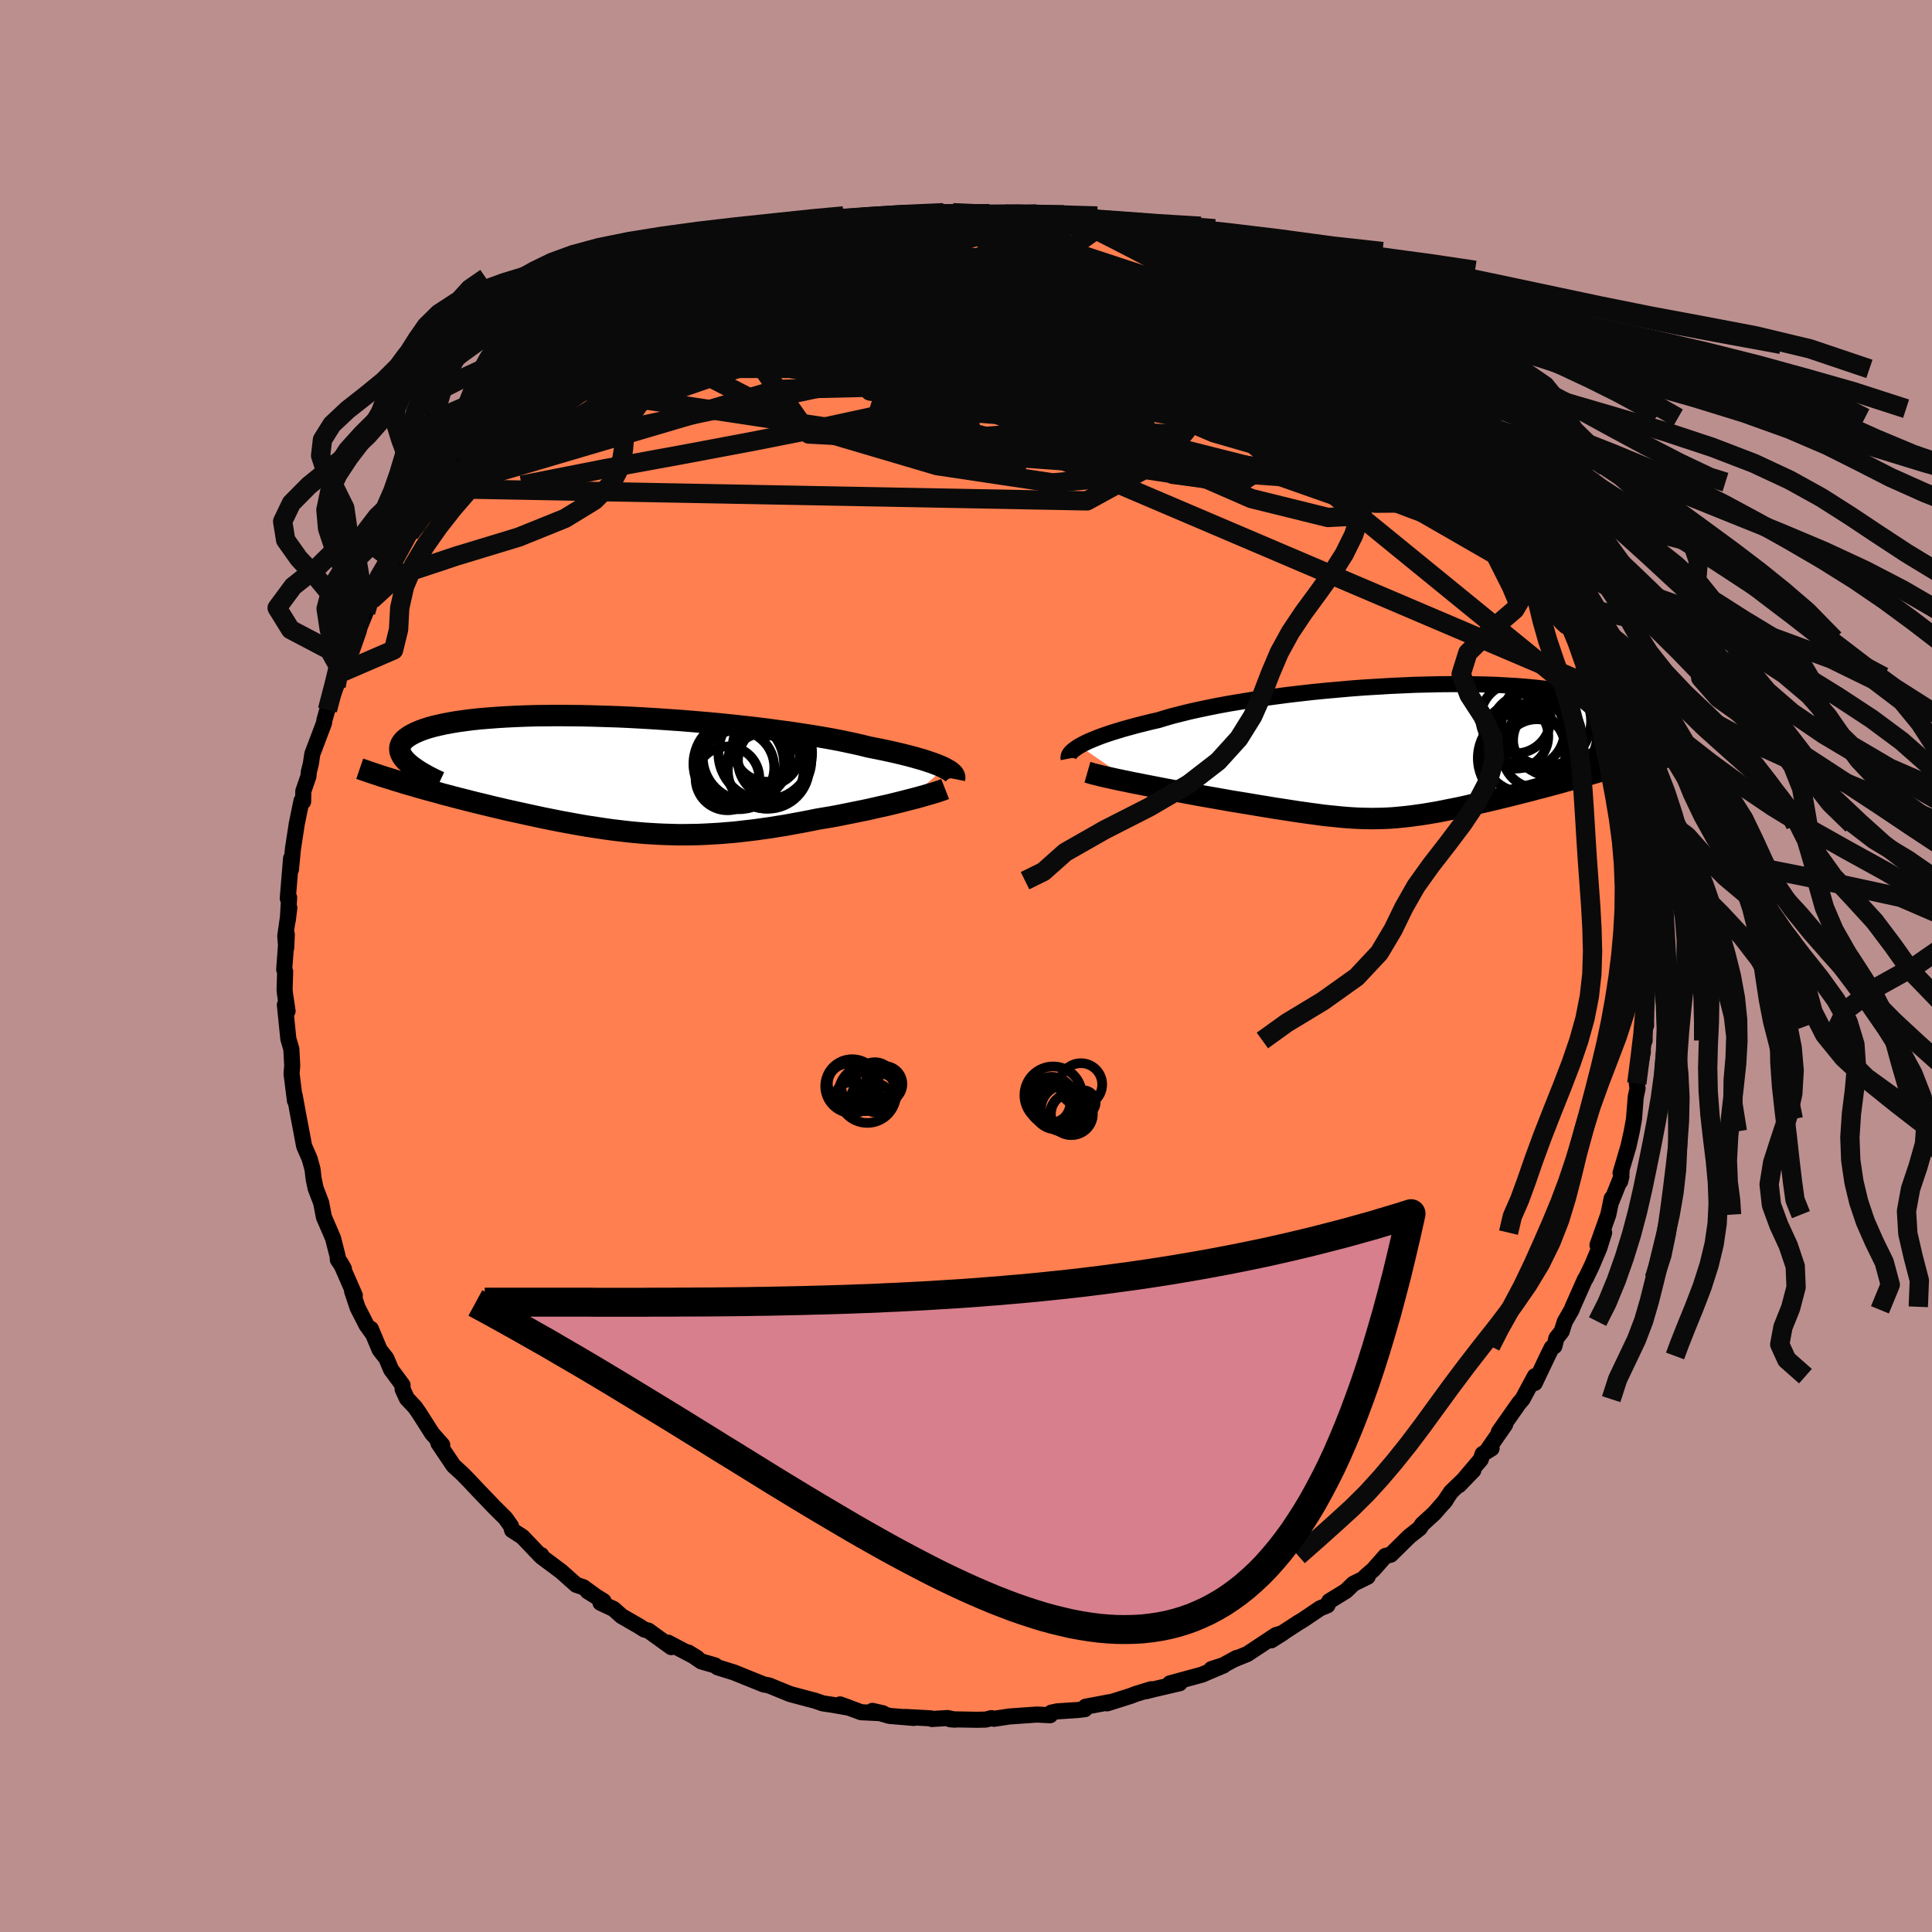 <svg viewBox="-100 -100 200 200" xmlns="http://www.w3.org/2000/svg" width="500" height="500" id="face-svg">
    <defs>
      <clipPath id="leftEyeClipPath">
        <polyline points="34.04,-0.65 33.76,-0.79 33.45,-0.92 33.1,-1.06 32.72,-1.2 32.3,-1.34 31.85,-1.49 31.36,-1.63 30.83,-1.78 30.27,-1.93 29.67,-2.08 29.04,-2.23 28.37,-2.38 27.68,-2.53 26.94,-2.68 26.18,-2.83 25.5,-3 24.76,-3.17 23.96,-3.34 23.1,-3.52 22.19,-3.69 21.22,-3.86 20.2,-4.03 19.14,-4.19 18.04,-4.36 16.89,-4.51 15.71,-4.67 14.5,-4.82 13.26,-4.96 11.99,-5.1 10.71,-5.23 9.41,-5.35 8.1,-5.46 6.78,-5.57 5.46,-5.66 4.14,-5.75 2.82,-5.83 1.51,-5.9 0.22,-5.96 -1.06,-6 -2.32,-6.04 -3.56,-6.07 -4.77,-6.08 -5.95,-6.09 -7.1,-6.08 -8.22,-6.07 -9.3,-6.04 -10.34,-6 -11.34,-5.95 -12.3,-5.89 -13.21,-5.82 -14.08,-5.75 -14.91,-5.66 -15.69,-5.56 -16.42,-5.46 -17.11,-5.34 -17.75,-5.22 -18.34,-5.09 -18.89,-4.96 -19.39,-4.82 -19.85,-4.67 -20.26,-4.52 -20.64,-4.36 -20.97,-4.2 -21.27,-4.04 -21.53,-3.87 -21.76,-3.7 -21.95,-3.53 -22.1,-3.35 -22.22,-3.17 -22.3,-2.99 -22.35,-2.8 -22.36,-2.61 -22.34,-2.42 -22.29,-2.22 -22.2,-2.03 -22.09,-1.83 -21.94,-1.63 -21.77,-1.43 -21.57,-1.23 -21.75,0.96 -21.23,1.11 -20.7,1.26 -20.16,1.42 -19.62,1.57 -19.07,1.72 -18.51,1.87 -17.95,2.03 -17.38,2.18 -16.81,2.33 -16.23,2.48 -15.64,2.63 -15.05,2.78 -14.46,2.93 -13.87,3.07 -13.26,3.22 -12.65,3.37 -12.04,3.51 -11.41,3.66 -10.78,3.8 -10.15,3.94 -9.51,4.08 -8.87,4.22 -8.22,4.36 -7.57,4.5 -6.92,4.63 -6.27,4.76 -5.62,4.89 -4.96,5.01 -4.3,5.13 -3.64,5.25 -2.99,5.36 -2.33,5.46 -1.67,5.56 -1,5.66 -0.34,5.75 0.32,5.83 0.99,5.91 1.65,5.98 2.32,6.04 2.99,6.1 3.67,6.14 4.34,6.18 5.02,6.21 5.71,6.23 6.4,6.25 7.09,6.25 7.79,6.24 8.5,6.23 9.21,6.2 9.93,6.16 10.66,6.12 11.39,6.06 12.14,6 12.89,5.92 13.65,5.83 14.42,5.74 15.21,5.63 16,5.52 16.8,5.39 17.61,5.26 18.42,5.11 19.25,4.96 20.08,4.8 20.92,4.63 21.58,4.52 22.24,4.41 22.9,4.29 23.55,4.16 24.2,4.03 24.84,3.9 25.48,3.77 26.11,3.64 26.73,3.5 27.34,3.36 27.94,3.23 28.53,3.09 29.1,2.95 29.66,2.81 30.2,2.67" />
      </clipPath>
      <clipPath id="rightEyeClipPath">
        <polyline points="-34.83,-0.53 -34.54,-0.69 -34.21,-0.86 -33.85,-1.03 -33.44,-1.2 -33,-1.38 -32.53,-1.56 -32.01,-1.74 -31.47,-1.92 -30.88,-2.1 -30.26,-2.29 -29.6,-2.47 -28.91,-2.66 -28.19,-2.84 -27.43,-3.03 -26.64,-3.21 -25.93,-3.43 -25.16,-3.65 -24.33,-3.86 -23.44,-4.08 -22.5,-4.29 -21.5,-4.5 -20.45,-4.71 -19.36,-4.91 -18.22,-5.1 -17.05,-5.29 -15.84,-5.47 -14.59,-5.64 -13.32,-5.81 -12.03,-5.96 -10.72,-6.11 -9.4,-6.24 -8.06,-6.36 -6.72,-6.48 -5.38,-6.58 -4.04,-6.66 -2.71,-6.74 -1.39,-6.8 -0.08,-6.86 1.21,-6.89 2.47,-6.92 3.72,-6.93 4.93,-6.93 6.11,-6.91 7.26,-6.89 8.37,-6.85 9.44,-6.79 10.47,-6.73 11.46,-6.65 12.4,-6.56 13.3,-6.46 14.15,-6.35 14.95,-6.23 15.7,-6.1 16.4,-5.95 17.06,-5.8 17.66,-5.64 18.22,-5.48 18.73,-5.3 19.19,-5.12 19.6,-4.93 19.97,-4.74 20.3,-4.54 20.59,-4.34 20.83,-4.14 21.04,-3.93 21.22,-3.72 21.35,-3.51 21.45,-3.29 21.5,-3.07 21.52,-2.85 21.51,-2.62 21.46,-2.39 21.37,-2.16 21.25,-1.92 21.1,-1.69 20.91,-1.45 20.69,-1.21 20.45,-0.97 20.17,-0.73 19.57,1.95 19,2.12 18.42,2.29 17.84,2.46 17.26,2.63 16.67,2.79 16.08,2.96 15.49,3.12 14.89,3.29 14.3,3.45 13.7,3.61 13.11,3.77 12.51,3.92 11.92,4.08 11.33,4.23 10.74,4.38 10.15,4.53 9.56,4.68 8.96,4.82 8.37,4.97 7.77,5.11 7.18,5.25 6.6,5.38 6.02,5.51 5.44,5.64 4.87,5.77 4.31,5.89 3.75,6 3.2,6.11 2.66,6.22 2.13,6.32 1.6,6.41 1.07,6.5 0.56,6.58 0.04,6.65 -0.47,6.72 -0.97,6.78 -1.47,6.83 -1.97,6.88 -2.47,6.92 -2.98,6.95 -3.48,6.97 -3.99,6.98 -4.5,6.99 -5.02,6.98 -5.55,6.97 -6.09,6.95 -6.63,6.92 -7.2,6.88 -7.78,6.83 -8.37,6.77 -8.98,6.71 -9.62,6.64 -10.27,6.55 -10.95,6.46 -11.65,6.36 -12.37,6.26 -13.13,6.14 -13.9,6.02 -14.71,5.9 -15.54,5.76 -16.4,5.62 -17.28,5.47 -18.2,5.32 -19.13,5.17 -19.8,5.05 -20.48,4.93 -21.16,4.81 -21.85,4.69 -22.54,4.57 -23.23,4.44 -23.93,4.31 -24.62,4.18 -25.31,4.05 -26,3.92 -26.68,3.79 -27.35,3.66 -28.02,3.53 -28.66,3.4 -29.3,3.28" />
      </clipPath>
      <filter id="fuzzy">
        <feTurbulence id="turbulence" baseFrequency="0.05" numOctaves="3" type="noise" result="noise" />
        <feDisplacementMap in="SourceGraphic" in2="noise" scale="2" />
      </filter>
      <linearGradient id="rainbowGradient" x1="0%" y1="0%" x2="100%" y2="0%">
        <stop offset="0%" style="stop-color: [object Object]; stop-opacity: 1" />
        <stop offset="50%" style="stop-color: [object Object]; stop-opacity: 1" />
        <stop offset="100%" style="stop-color: [object Object]; stop-opacity: 1" />
      </linearGradient>
    </defs>
    <rect x="-100" y="-100" width="100%" height="100%" fill="rgb(188, 143, 143)" />
    <polyline id="faceContour" points="70.5,0.07 70.47,1.18 70.37,3.56 70.24,3.62 70.39,5.23 70.4,6.17 70.23,6.44 70.25,7.71 69.86,8.54 70.07,8.85 69.44,12.16 69.52,12.66 69.33,13.56 69.15,15.85 68.92,17.12 68.58,18.65 67.76,21.43 67.87,21.29 67.72,22.31 67.85,21.78 66.83,24.34 66.84,24.06 66.49,25.74 65.37,28.89 66.06,27.6 65.56,29.2 64.78,31.04 64.15,32.35 64.07,32.44 62.81,35.28 62.69,35.59 61.99,36.81 61.66,37.84 61.12,38.52 60.91,39.36 60.63,39.52 60.21,40.37 58.88,43.17 58.89,42.46 57.61,44.84 57.26,45.24 55.16,48.23 55.81,47.48 54.06,49.99 54.41,49.94 53.48,50.51 53.29,51.08 51.03,53.75 52.52,52.21 50.2,54.45 49.45,55.57 49.66,55.3 48.47,56.66 47.22,57.8 46.97,58.2 45.9,59.04 43.97,60.94 43.42,61.07 42.29,62.35 42.2,62.46 41.35,63.2 41.58,63.22 40.1,63.95 39.34,64.69 37.6,65.76 37.42,66.18 36.66,66.49 34.9,67.68 34.4,67.98 31.59,69.81 32.78,69.06 32.09,69.26 29.13,71.22 27.66,71.82 28.04,71.62 26.62,72.39 25.41,72.78 26.68,72.4 24.43,73.36 21.11,74.26 22.12,74.25 19.53,74.85 18.63,75.08 19.16,74.87 17.57,75.36 17.05,75.56 14.62,76.33 14.91,76.2 12.37,76.68 12.31,76.93 11.57,77.02 9.44,77.16 8.83,77.29 8.71,77.56 7.34,77.49 4.5,77.69 2.89,77.93 2.63,77.86 2.04,78.01 1.14,78.03 -1.64,77.98 -1.13,78.02 -1.9,77.85 -3.53,77.95 -3.68,77.88 -6.27,77.74 -5.41,77.84 -7.93,77.63 -9.69,77.11 -8.59,77.36 -10.85,77.25 -13.04,76.44 -12.07,76.79 -13.83,76.48 -14.84,76.33 -15.58,76.07 -17.76,75.49 -18.21,75.37 -20.36,74.49 -20.66,74.42 -20.9,74.39 -22.79,73.63 -23.99,73.14 -25.72,72.6 -25.98,72.4 -27.4,71.99 -28.76,71.06 -27.83,71.63 -30.86,70.04 -30.51,70.51 -32.88,68.8 -33.28,68.7 -33.85,68.34 -35.65,67.3 -36.48,66.56 -37.84,65.92 -37.53,65.74 -39.16,64.73 -38.46,65.15 -39.61,64.31 -40.35,64.06 -41.9,62.68 -43.91,61.18 -43.96,60.99 -44.06,61.04 -45.92,59.09 -46.99,58.4 -47.11,57.96 -47.68,57.16 -48.89,55.96 -48.99,55.85 -50.4,54.38 -51.44,53.28 -52.09,52.61 -53.05,51.73 -54.62,49.4 -54.64,49.31 -54.22,49.58 -55.27,48.39 -56.62,46.27 -57.03,45.68 -57.88,44.77 -58.32,43.82 -58.33,43.38 -59.52,41.77 -60.01,40.61 -60.7,39.73 -61.61,37.56 -61.37,38.13 -62.06,37.17 -62.98,35.37 -63.55,33.66 -63.27,34.1 -64.76,30.7 -64.4,31.34 -65.03,30.4 -65.04,30.08 -65.52,28.2 -65.73,27.7 -66.47,25.99 -66.75,24.52 -67.33,23 -67.53,22.05 -67.65,21.03 -67.94,19.97 -68.52,18.63 -68.78,17.24 -69.14,15.35 -69.49,13.44 -69.47,13.93 -69.78,11.45 -69.82,11.2 -69.75,10.3 -69.84,8.59 -70.15,7.55 -70.51,4.02 -70.23,4.67 -70.51,2.79 -70.54,2.43 -70.48,0.58 -70.58,0.37 -70.31,-3.27 -70.37,-1.9 -70.47,-3.1 -70.05,-6.03 -70.21,-4.72 -70.07,-7.09 -70.21,-7 -69.87,-11.14 -69.88,-10 -69.69,-11.99 -69.67,-12.16 -69.28,-14.71 -68.79,-17.1 -68.62,-17.02 -68.6,-18.1 -68.07,-19.64 -68.03,-20.09 -67.82,-20.94 -67.67,-21.95 -66.46,-25.15 -66.41,-25.48 -65.61,-28.29 -66.1,-26.51 -65.21,-28.97 -65.44,-29.13 -64.62,-30.4 -63.78,-32.57 -63.42,-33.43 -62.8,-35.21 -63.27,-33.85 -62.14,-36.63 -61.95,-37.34 -61.56,-37.88 -60.34,-40.44 -59.75,-41.36 -59.14,-41.78 -59.27,-41.96 -58.08,-44.13 -57.59,-44.78 -56.71,-45.65 -56.42,-46.6 -55.74,-47.46 -54.28,-49.42 -53.34,-50.72 -54.09,-49.88 -52.32,-52 -51.95,-52.58 -50.44,-53.98 -51.02,-53.58 -50.19,-54.44 -48.01,-57.04 -47.34,-57.55 -48.65,-56.25 -46.23,-58.73 -44.71,-60.35 -45.66,-59.38 -44.23,-60.29 -44.23,-60.36 -42.26,-61.87 -42.09,-62.39 -39.95,-64.17 -39.15,-64.95 -39.19,-64.81 -36.89,-66.24 -36.79,-66.24 -34.6,-67.72 -34.43,-68.08 -33.67,-68.44 -32.84,-68.88 -30.59,-70.25 -31.51,-69.65 -28.61,-71.24 -29.58,-70.57 -27.74,-71.4 -25.43,-72.56 -27.39,-71.73 -24.68,-72.92 -24.9,-72.92 -23.62,-73.45 -21.23,-74.4 -20.11,-74.49 -19.49,-74.94 -18.56,-75.19 -16.74,-75.78 -16.13,-75.71 -14.11,-76.14 -15.8,-76.03 -12.95,-76.68 -12.81,-76.48 -11.39,-76.93 -10.42,-76.81 -8.47,-77.17 -7.13,-77.54 -7.86,-77.25 -6.12,-77.65 -3.16,-77.73 -4.65,-77.75 -2.12,-77.8 -1.36,-77.98 1.35,-77.77 1.14,-77.88 1.92,-78 4.23,-77.64 4.73,-77.76 4.05,-77.85 6.39,-77.64 6.74,-77.51 7.53,-77.24 8.63,-77.15 10.81,-76.79 11.79,-76.94 12.73,-76.58 13.57,-76.3 13.97,-76.32 14.98,-75.99 16.18,-75.93 18.51,-75.22 21.57,-74.07 20.34,-74.56 22.54,-73.96 21.74,-73.94 24.39,-72.98 24.8,-72.92 24.8,-73.04 27.32,-71.75 27.22,-72.02 27.68,-71.51 28.86,-71.05 31.25,-69.8 32.81,-68.95 34.18,-67.97 33.6,-68.27 35.78,-67.07 35.4,-67.39 37.48,-65.89 38.45,-65.14 36.75,-66.3 38.34,-65.35 39.47,-64.35 42.15,-62.25 42.93,-61.81 44.14,-60.8 44.4,-60.6 45.73,-59.6 45.08,-60.09 46.88,-58.09 47.54,-57.69 48.25,-56.88 48.15,-56.75 50.53,-54.45 50.81,-54.32 51.03,-53.49 52.67,-51.71 52.51,-51.63 54.37,-49.8 53.83,-50.35 54.1,-50.09 55.73,-47.45 55.64,-47.92 57.18,-45.82 57.25,-45.53 58.4,-43.54 59.27,-42.5 58.71,-42.55 59.76,-40.91 61.07,-38.96 61.25,-38.87 61.92,-37.14 61.48,-37.63 62.74,-35.62 63.23,-33.83 63.54,-34.13 64.6,-31.14 64.79,-30.29 65.15,-29.95 65.58,-28.66 66.09,-27.09 65.66,-27.95 66.7,-25.43 67.2,-24.17 67.11,-23.74 68.11,-20.57 68.21,-20.26 68.17,-19.53 68.84,-17.04 68.56,-16.94 69.04,-16.28 69.17,-14.63 69.51,-12.71 69.64,-11.47 69.58,-11.18 69.9,-8.84 70.08,-9.52 69.99,-8.83 70.28,-6.07 70.43,-4.91 70.52,-5.34 70.4,-2.22 70.53,-2.31 70.5,0.07 70.47,1.18" fill="rgb(255, 127, 80)" stroke="black" stroke-width="1.667" stroke-linejoin="round" filter="url(#fuzzy)" />
    <g transform="translate(46.58 -22.25)">
      <polyline id="rightCountour" points="-34.83,-0.53 -34.54,-0.69 -34.21,-0.86 -33.85,-1.03 -33.44,-1.2 -33,-1.38 -32.53,-1.56 -32.01,-1.74 -31.47,-1.92 -30.88,-2.1 -30.26,-2.29 -29.6,-2.47 -28.91,-2.66 -28.19,-2.84 -27.43,-3.03 -26.64,-3.21 -25.93,-3.43 -25.16,-3.65 -24.33,-3.86 -23.44,-4.08 -22.5,-4.29 -21.5,-4.5 -20.45,-4.71 -19.36,-4.91 -18.22,-5.1 -17.05,-5.29 -15.84,-5.47 -14.59,-5.64 -13.32,-5.81 -12.03,-5.96 -10.72,-6.11 -9.4,-6.24 -8.06,-6.36 -6.72,-6.48 -5.38,-6.58 -4.04,-6.66 -2.71,-6.74 -1.39,-6.8 -0.08,-6.86 1.21,-6.89 2.47,-6.92 3.72,-6.93 4.93,-6.93 6.11,-6.91 7.26,-6.89 8.37,-6.85 9.44,-6.79 10.47,-6.73 11.46,-6.65 12.4,-6.56 13.3,-6.46 14.15,-6.35 14.95,-6.23 15.7,-6.1 16.4,-5.95 17.06,-5.8 17.66,-5.64 18.22,-5.48 18.73,-5.3 19.19,-5.12 19.6,-4.93 19.97,-4.74 20.3,-4.54 20.59,-4.34 20.83,-4.14 21.04,-3.93 21.22,-3.72 21.35,-3.51 21.45,-3.29 21.5,-3.07 21.52,-2.85 21.51,-2.62 21.46,-2.39 21.37,-2.16 21.25,-1.92 21.1,-1.69 20.91,-1.45 20.69,-1.21 20.45,-0.97 20.17,-0.73 19.57,1.95 19,2.12 18.42,2.29 17.84,2.46 17.26,2.63 16.67,2.79 16.08,2.96 15.49,3.12 14.89,3.29 14.3,3.45 13.7,3.61 13.11,3.77 12.51,3.92 11.92,4.08 11.33,4.23 10.74,4.38 10.15,4.53 9.56,4.68 8.96,4.82 8.37,4.97 7.77,5.11 7.18,5.25 6.6,5.38 6.02,5.51 5.44,5.64 4.87,5.77 4.31,5.89 3.75,6 3.2,6.11 2.66,6.22 2.13,6.32 1.6,6.41 1.07,6.5 0.56,6.58 0.04,6.65 -0.47,6.72 -0.97,6.78 -1.47,6.83 -1.97,6.88 -2.47,6.92 -2.98,6.95 -3.48,6.97 -3.99,6.98 -4.5,6.99 -5.02,6.98 -5.55,6.97 -6.09,6.95 -6.63,6.92 -7.2,6.88 -7.78,6.83 -8.37,6.77 -8.98,6.71 -9.62,6.64 -10.27,6.55 -10.95,6.46 -11.65,6.36 -12.37,6.26 -13.13,6.14 -13.9,6.02 -14.71,5.9 -15.54,5.76 -16.4,5.62 -17.28,5.47 -18.2,5.32 -19.13,5.17 -19.8,5.05 -20.48,4.93 -21.16,4.81 -21.85,4.69 -22.54,4.57 -23.23,4.44 -23.93,4.31 -24.62,4.18 -25.31,4.05 -26,3.92 -26.68,3.79 -27.35,3.66 -28.02,3.53 -28.66,3.4 -29.3,3.28" fill="white" stroke="white" stroke-width="0" stroke-linejoin="round" filter="url(#fuzzy)" />
    </g>
    <g transform="translate(-36.25 -19.84)">
      <polyline id="leftCountour" points="34.04,-0.65 33.76,-0.79 33.45,-0.92 33.1,-1.06 32.72,-1.2 32.3,-1.34 31.85,-1.49 31.36,-1.63 30.83,-1.78 30.27,-1.93 29.67,-2.08 29.04,-2.23 28.37,-2.38 27.68,-2.53 26.94,-2.68 26.18,-2.83 25.5,-3 24.76,-3.17 23.96,-3.34 23.1,-3.52 22.19,-3.69 21.22,-3.86 20.2,-4.03 19.14,-4.19 18.04,-4.36 16.89,-4.51 15.71,-4.67 14.5,-4.82 13.26,-4.96 11.99,-5.1 10.71,-5.23 9.41,-5.35 8.1,-5.46 6.78,-5.57 5.46,-5.66 4.14,-5.75 2.82,-5.83 1.51,-5.9 0.22,-5.96 -1.06,-6 -2.32,-6.04 -3.56,-6.07 -4.77,-6.08 -5.95,-6.09 -7.1,-6.08 -8.22,-6.07 -9.3,-6.04 -10.34,-6 -11.34,-5.95 -12.3,-5.89 -13.21,-5.82 -14.08,-5.75 -14.91,-5.66 -15.69,-5.56 -16.42,-5.46 -17.11,-5.34 -17.75,-5.22 -18.34,-5.09 -18.89,-4.96 -19.39,-4.82 -19.85,-4.67 -20.26,-4.52 -20.64,-4.36 -20.97,-4.2 -21.27,-4.04 -21.53,-3.87 -21.76,-3.7 -21.95,-3.53 -22.1,-3.35 -22.22,-3.17 -22.3,-2.99 -22.35,-2.8 -22.36,-2.61 -22.34,-2.42 -22.29,-2.22 -22.2,-2.03 -22.09,-1.83 -21.94,-1.63 -21.77,-1.43 -21.57,-1.23 -21.75,0.96 -21.23,1.11 -20.7,1.26 -20.16,1.42 -19.62,1.57 -19.07,1.72 -18.51,1.87 -17.95,2.03 -17.38,2.18 -16.81,2.33 -16.23,2.48 -15.64,2.63 -15.05,2.78 -14.46,2.93 -13.87,3.07 -13.26,3.22 -12.65,3.37 -12.04,3.51 -11.41,3.66 -10.78,3.8 -10.15,3.94 -9.51,4.08 -8.87,4.22 -8.22,4.36 -7.57,4.5 -6.92,4.63 -6.27,4.76 -5.62,4.89 -4.96,5.01 -4.3,5.13 -3.64,5.25 -2.99,5.36 -2.33,5.46 -1.67,5.56 -1,5.66 -0.34,5.75 0.32,5.83 0.99,5.91 1.65,5.98 2.32,6.04 2.99,6.1 3.67,6.14 4.34,6.18 5.02,6.21 5.71,6.23 6.4,6.25 7.09,6.25 7.79,6.24 8.5,6.23 9.21,6.2 9.93,6.16 10.66,6.12 11.39,6.06 12.14,6 12.89,5.92 13.65,5.83 14.42,5.74 15.21,5.63 16,5.52 16.8,5.39 17.61,5.26 18.42,5.11 19.25,4.96 20.08,4.8 20.92,4.63 21.58,4.52 22.24,4.41 22.9,4.29 23.55,4.16 24.2,4.03 24.84,3.9 25.48,3.77 26.11,3.64 26.73,3.5 27.34,3.36 27.94,3.23 28.53,3.09 29.1,2.95 29.66,2.81 30.2,2.67" fill="white" stroke="white" stroke-width="0" stroke-linejoin="round" filter="url(#fuzzy)" />
    </g>
    <g transform="translate(46.58 -22.25)">
      <polyline id="rightUpper" points="-35.95,0.78 -35.97,0.68 -35.96,0.58 -35.93,0.46 -35.87,0.34 -35.78,0.21 -35.66,0.08 -35.5,-0.07 -35.31,-0.21 -35.09,-0.37 -34.83,-0.53 -34.54,-0.69 -34.21,-0.86 -33.85,-1.03 -33.44,-1.2 -33,-1.38 -32.53,-1.56 -32.01,-1.74 -31.47,-1.92 -30.88,-2.1 -30.26,-2.29 -29.6,-2.47 -28.91,-2.66 -28.19,-2.84 -27.43,-3.03 -26.64,-3.21 -25.93,-3.43 -25.16,-3.65 -24.33,-3.86 -23.44,-4.08 -22.5,-4.29 -21.5,-4.5 -20.45,-4.71 -19.36,-4.91 -18.22,-5.1 -17.05,-5.29 -15.84,-5.47 -14.59,-5.64 -13.32,-5.81 -12.03,-5.96 -10.72,-6.11 -9.4,-6.24 -8.06,-6.36 -6.72,-6.48 -5.38,-6.58 -4.04,-6.66 -2.71,-6.74 -1.39,-6.8 -0.08,-6.86 1.21,-6.89 2.47,-6.92 3.72,-6.93 4.93,-6.93 6.11,-6.91 7.26,-6.89 8.37,-6.85 9.44,-6.79 10.47,-6.73 11.46,-6.65 12.4,-6.56 13.3,-6.46 14.15,-6.35 14.95,-6.23 15.7,-6.1 16.4,-5.95 17.06,-5.8 17.66,-5.64 18.22,-5.48 18.73,-5.3 19.19,-5.12 19.6,-4.93 19.97,-4.74 20.3,-4.54 20.59,-4.34 20.83,-4.14 21.04,-3.93 21.22,-3.72 21.35,-3.51 21.45,-3.29 21.5,-3.07 21.52,-2.85 21.51,-2.62 21.46,-2.39 21.37,-2.16 21.25,-1.92 21.1,-1.69 20.91,-1.45 20.69,-1.21 20.45,-0.97 20.17,-0.73 19.87,-0.49 19.54,-0.25 19.18,-0.01 18.8,0.23 18.39,0.47 17.96,0.7 17.51,0.94 17.03,1.18 16.54,1.42 16.02,1.65" fill="none" stroke="black" stroke-width="1.667" stroke-linejoin="round" filter="url(#fuzzy)" />
      <polyline id="rightLower" points="-34.01,2.19 -33.73,2.27 -33.39,2.37 -33.01,2.46 -32.58,2.57 -32.11,2.68 -31.6,2.79 -31.07,2.91 -30.5,3.03 -29.91,3.15 -29.3,3.28 -28.66,3.4 -28.02,3.53 -27.35,3.66 -26.68,3.79 -26,3.92 -25.31,4.05 -24.62,4.18 -23.93,4.31 -23.23,4.44 -22.54,4.57 -21.85,4.69 -21.16,4.81 -20.48,4.93 -19.8,5.05 -19.13,5.17 -18.2,5.32 -17.28,5.47 -16.4,5.62 -15.54,5.76 -14.71,5.9 -13.9,6.02 -13.13,6.14 -12.37,6.26 -11.65,6.36 -10.95,6.46 -10.27,6.55 -9.62,6.64 -8.98,6.71 -8.37,6.77 -7.78,6.83 -7.2,6.88 -6.63,6.92 -6.09,6.95 -5.55,6.97 -5.02,6.98 -4.5,6.99 -3.99,6.98 -3.48,6.97 -2.98,6.95 -2.47,6.92 -1.97,6.88 -1.47,6.83 -0.97,6.78 -0.47,6.72 0.04,6.65 0.56,6.58 1.07,6.5 1.6,6.41 2.13,6.32 2.66,6.22 3.2,6.11 3.75,6 4.31,5.89 4.87,5.77 5.44,5.64 6.02,5.51 6.6,5.38 7.18,5.25 7.77,5.11 8.37,4.97 8.96,4.82 9.56,4.68 10.15,4.53 10.74,4.38 11.33,4.23 11.92,4.08 12.51,3.92 13.11,3.77 13.7,3.61 14.3,3.45 14.89,3.29 15.49,3.12 16.08,2.96 16.67,2.79 17.26,2.63 17.84,2.46 18.42,2.29 19,2.12 19.57,1.95 20.14,1.78 20.7,1.61 21.26,1.43 21.8,1.26 22.34,1.09 22.88,0.91 23.41,0.74 23.93,0.56 24.44,0.39 24.94,0.22" fill="none" stroke="black" stroke-width="2.222" stroke-linejoin="round" filter="url(#fuzzy)" />
      <circle r="3.562" cx="12.512" cy="0.269" stroke="black" fill="none" stroke-width="1.0" filter="url(#fuzzy)" clip-path="url(#rightEyeClipPath)" /><circle r="3.638" cx="10.302" cy="-3.396" stroke="black" fill="none" stroke-width="1.0" filter="url(#fuzzy)" clip-path="url(#rightEyeClipPath)" /><circle r="4.624" cx="13.502" cy="-3.096" stroke="black" fill="none" stroke-width="1.0" filter="url(#fuzzy)" clip-path="url(#rightEyeClipPath)" /><circle r="4.316" cx="11.192" cy="-0.036" stroke="black" fill="none" stroke-width="1.0" filter="url(#fuzzy)" clip-path="url(#rightEyeClipPath)" /><circle r="3.456" cx="13.512" cy="-1.096" stroke="black" fill="none" stroke-width="1.0" filter="url(#fuzzy)" clip-path="url(#rightEyeClipPath)" /><circle r="3.356" cx="10.347" cy="-1.541" stroke="black" fill="none" stroke-width="1.0" filter="url(#fuzzy)" clip-path="url(#rightEyeClipPath)" /><circle r="3.828" cx="11.562" cy="-2.111" stroke="black" fill="none" stroke-width="1.0" filter="url(#fuzzy)" clip-path="url(#rightEyeClipPath)" /><circle r="4.83" cx="11.232" cy="0.724" stroke="black" fill="none" stroke-width="1.0" filter="url(#fuzzy)" clip-path="url(#rightEyeClipPath)" /><circle r="4.418" cx="14.352" cy="-1.716" stroke="black" fill="none" stroke-width="1.0" filter="url(#fuzzy)" clip-path="url(#rightEyeClipPath)" /><circle r="3.742" cx="13.397" cy="-1.591" stroke="black" fill="none" stroke-width="1.0" filter="url(#fuzzy)" clip-path="url(#rightEyeClipPath)" />
      </g>
    <g transform="translate(-36.25 -19.84)">
      <polyline id="leftUpper" points="35.06,0.48 35.08,0.38 35.08,0.28 35.05,0.18 35,0.07 34.92,-0.04 34.81,-0.15 34.66,-0.27 34.49,-0.4 34.28,-0.52 34.04,-0.65 33.76,-0.79 33.45,-0.92 33.1,-1.06 32.72,-1.2 32.3,-1.34 31.85,-1.49 31.36,-1.63 30.83,-1.78 30.27,-1.93 29.67,-2.08 29.04,-2.23 28.37,-2.38 27.68,-2.53 26.94,-2.68 26.18,-2.83 25.5,-3 24.76,-3.17 23.96,-3.34 23.1,-3.52 22.19,-3.69 21.22,-3.86 20.2,-4.03 19.14,-4.19 18.04,-4.36 16.89,-4.51 15.71,-4.67 14.5,-4.82 13.26,-4.96 11.99,-5.1 10.71,-5.23 9.41,-5.35 8.1,-5.46 6.78,-5.57 5.46,-5.66 4.14,-5.75 2.82,-5.83 1.51,-5.9 0.22,-5.96 -1.06,-6 -2.32,-6.04 -3.56,-6.07 -4.77,-6.08 -5.95,-6.09 -7.1,-6.08 -8.22,-6.07 -9.3,-6.04 -10.34,-6 -11.34,-5.95 -12.3,-5.89 -13.21,-5.82 -14.08,-5.75 -14.91,-5.66 -15.69,-5.56 -16.42,-5.46 -17.11,-5.34 -17.75,-5.22 -18.34,-5.09 -18.89,-4.96 -19.39,-4.82 -19.85,-4.67 -20.26,-4.52 -20.64,-4.36 -20.97,-4.2 -21.27,-4.04 -21.53,-3.87 -21.76,-3.7 -21.95,-3.53 -22.1,-3.35 -22.22,-3.17 -22.3,-2.99 -22.35,-2.8 -22.36,-2.61 -22.34,-2.42 -22.29,-2.22 -22.2,-2.03 -22.09,-1.83 -21.94,-1.63 -21.77,-1.43 -21.57,-1.23 -21.34,-1.03 -21.09,-0.83 -20.81,-0.63 -20.51,-0.42 -20.19,-0.22 -19.84,-0.02 -19.47,0.19 -19.08,0.39 -18.67,0.59 -18.24,0.79" fill="none" stroke="black" stroke-width="2.222" stroke-linejoin="round" filter="url(#fuzzy)" />
      <polyline id="leftLower" points="34.09,1.52 33.86,1.61 33.59,1.7 33.27,1.81 32.92,1.92 32.54,2.03 32.13,2.15 31.68,2.28 31.21,2.41 30.71,2.54 30.2,2.67 29.66,2.81 29.1,2.95 28.53,3.09 27.94,3.23 27.34,3.36 26.73,3.5 26.11,3.64 25.48,3.77 24.84,3.9 24.2,4.03 23.55,4.16 22.9,4.29 22.24,4.41 21.58,4.52 20.92,4.63 20.08,4.8 19.25,4.96 18.42,5.11 17.61,5.26 16.8,5.39 16,5.52 15.21,5.63 14.42,5.74 13.65,5.83 12.89,5.92 12.14,6 11.39,6.06 10.66,6.12 9.93,6.16 9.21,6.2 8.5,6.23 7.79,6.24 7.09,6.25 6.4,6.25 5.71,6.23 5.02,6.21 4.34,6.18 3.67,6.14 2.99,6.1 2.32,6.04 1.65,5.98 0.99,5.91 0.32,5.83 -0.34,5.75 -1,5.66 -1.67,5.56 -2.33,5.46 -2.99,5.36 -3.64,5.25 -4.3,5.13 -4.96,5.01 -5.62,4.89 -6.27,4.76 -6.92,4.63 -7.57,4.5 -8.22,4.36 -8.87,4.22 -9.51,4.08 -10.15,3.94 -10.78,3.8 -11.41,3.66 -12.04,3.51 -12.65,3.37 -13.26,3.22 -13.87,3.07 -14.46,2.93 -15.05,2.78 -15.64,2.63 -16.23,2.48 -16.81,2.33 -17.38,2.18 -17.95,2.03 -18.51,1.87 -19.07,1.72 -19.62,1.57 -20.16,1.42 -20.7,1.26 -21.23,1.11 -21.75,0.96 -22.26,0.8 -22.77,0.65 -23.27,0.49 -23.76,0.34 -24.24,0.19 -24.71,0.03 -25.17,-0.12 -25.63,-0.28 -26.07,-0.43 -26.51,-0.58" fill="none" stroke="black" stroke-width="2.222" stroke-linejoin="round" filter="url(#fuzzy)" />
      <circle r="4.852" cx="15.467" cy="-2.198" stroke="black" fill="none" stroke-width="1.0" filter="url(#fuzzy)" clip-path="url(#leftEyeClipPath)" /><circle r="3.304" cx="11.557" cy="0.417" stroke="black" fill="none" stroke-width="1.0" filter="url(#fuzzy)" clip-path="url(#leftEyeClipPath)" /><circle r="3.926" cx="15.522" cy="-0.388" stroke="black" fill="none" stroke-width="1.0" filter="url(#fuzzy)" clip-path="url(#leftEyeClipPath)" /><circle r="3.798" cx="16.442" cy="-1.393" stroke="black" fill="none" stroke-width="1.0" filter="url(#fuzzy)" clip-path="url(#leftEyeClipPath)" /><circle r="3.302" cx="15.767" cy="-2.193" stroke="black" fill="none" stroke-width="1.0" filter="url(#fuzzy)" clip-path="url(#leftEyeClipPath)" /><circle r="3.592" cx="15.682" cy="-2.828" stroke="black" fill="none" stroke-width="1.0" filter="url(#fuzzy)" clip-path="url(#leftEyeClipPath)" /><circle r="4.27" cx="15.742" cy="-0.708" stroke="black" fill="none" stroke-width="1.0" filter="url(#fuzzy)" clip-path="url(#leftEyeClipPath)" /><circle r="3.872" cx="12.532" cy="-0.708" stroke="black" fill="none" stroke-width="1.0" filter="url(#fuzzy)" clip-path="url(#leftEyeClipPath)" /><circle r="4.69" cx="12.722" cy="-1.078" stroke="black" fill="none" stroke-width="1.0" filter="url(#fuzzy)" clip-path="url(#leftEyeClipPath)" /><circle r="4.518" cx="13.517" cy="-1.798" stroke="black" fill="none" stroke-width="1.0" filter="url(#fuzzy)" clip-path="url(#leftEyeClipPath)" />
    </g>
    <g id="hairs">
      <polyline points="-7.86,-77.25 -5.94,-77.42 -4.09,-77.29 -2.19,-76.93 -0.03,-76.39 2.41,-75.7 5.04,-74.86 7.8,-73.91 10.65,-72.86 13.58,-71.71 16.6,-70.47 19.69,-69.15 22.88,-67.75 26.16,-66.28 29.5,-64.8 32.86,-63.33 36.21,-61.91 39.45,-60.57 42.49,-59.32 45.28,-58.2" fill="none" stroke="rgb(10, 10, 10)" stroke-width="2" stroke-linejoin="round" filter="url(#fuzzy)" /><polyline points="11.79,-76.94 12.79,-76.51 14.04,-75.9 15.66,-75.08 17.73,-74.01 20.21,-72.7 22.95,-71.2 25.79,-69.58 28.61,-67.89 31.37,-66.17 34.09,-64.42 36.8,-62.66 39.52,-60.89 42.23,-59.1 44.93,-57.26 47.56,-55.4 50.06,-53.6" fill="none" stroke="rgb(10, 10, 10)" stroke-width="2" stroke-linejoin="round" filter="url(#fuzzy)" /><polyline points="-3.16,-77.73 -3.41,-77.76 -2.58,-77.78 -1.59,-77.76 -0.76,-77.7 -0.18,-77.59 0.15,-77.43 0.21,-77.22 0.01,-76.95 -0.44,-76.62 -1.13,-76.22 -2.07,-75.74 -3.25,-75.17 -4.71,-74.52 -6.48,-73.79 -8.63,-72.97 -11.21,-72.05 -14.25,-71.02 -17.76,-69.88 -21.71,-68.63 -26.09,-67.22 -30.96,-65.61 -36.41,-63.74" fill="none" stroke="rgb(10, 10, 10)" stroke-width="2" stroke-linejoin="round" filter="url(#fuzzy)" /><polyline points="59.76,-40.91 60.66,-39.57 61.16,-38.69 61.5,-37.95 61.79,-37.25 62.06,-36.58 62.27,-35.99 62.38,-35.54 62.37,-35.29 62.18,-35.32 61.8,-35.67 61.21,-36.36 60.4,-37.41 59.37,-38.81 58.12,-40.55 56.62,-42.66 54.88,-45.15 52.87,-48.08 50.56,-51.55 47.99,-55.57" fill="none" stroke="rgb(10, 10, 10)" stroke-width="2" stroke-linejoin="round" filter="url(#fuzzy)" /><polyline points="-34.43,-68.08 -33.45,-68.47 -32.03,-68.92 -30.35,-69.31 -28.45,-69.61 -26.35,-69.83 -24.04,-69.98 -21.54,-70.09 -18.87,-70.15 -16.03,-70.17 -13.01,-70.17 -9.8,-70.14 -6.42,-70.08 -2.93,-70.01 0.61,-69.92 4.15,-69.84 7.63,-69.75 11.06,-69.65 14.47,-69.51 17.9,-69.29 21.35,-69.01 24.77,-68.7 28.07,-68.44 31.14,-68.24" fill="none" stroke="rgb(10, 10, 10)" stroke-width="2" stroke-linejoin="round" filter="url(#fuzzy)" /><polyline points="-36.79,-66.24 -35.18,-67.3 -33.88,-67.98 -32.42,-68.59 -30.71,-69.19 -28.81,-69.79 -26.79,-70.39 -24.67,-70.99 -22.48,-71.57 -20.24,-72.15 -17.96,-72.72 -15.66,-73.28 -13.34,-73.84 -11.04,-74.39 -8.79,-74.94 -6.6,-75.48 -4.53,-76 -2.61,-76.48 -0.83,-76.91 0.84,-77.27 2.53,-77.52" fill="none" stroke="rgb(10, 10, 10)" stroke-width="2" stroke-linejoin="round" filter="url(#fuzzy)" /><polyline points="52.67,-51.71 53,-51.24 53.52,-50.65 53.98,-50.09 54.4,-49.51 54.82,-48.9 55.18,-48.33 55.44,-47.85 55.55,-47.52 55.48,-47.38 55.22,-47.46 54.73,-47.79 54.01,-48.39 52.99,-49.31 51.63,-50.62 49.86,-52.36 47.69,-54.53 45.24,-57.04 42.71,-59.75 40.26,-62.6" fill="none" stroke="rgb(10, 10, 10)" stroke-width="2" stroke-linejoin="round" filter="url(#fuzzy)" /><polyline points="44.14,-60.8 44.51,-60.46 44.77,-60.04 44.85,-59.57 44.75,-59.08 44.41,-58.61 43.8,-58.18 42.9,-57.79 41.67,-57.46 40.08,-57.2 38.11,-57.03 35.75,-56.98 32.98,-57.06 29.79,-57.27 26.17,-57.61 22.12,-58.05 17.64,-58.59 12.7,-59.2 7.28,-59.9 1.37,-60.7 -5.06,-61.63 -12.02,-62.71 -19.51,-63.94 -27.6,-65.23" fill="none" stroke="rgb(10, 10, 10)" stroke-width="2" stroke-linejoin="round" filter="url(#fuzzy)" /><polyline points="27.32,-71.75 27.4,-71.75 27.83,-71.4 28.44,-70.84 28.97,-70.22 29.17,-69.63 28.93,-69.12 28.23,-68.69 27.1,-68.34 25.54,-68.05 23.58,-67.8 21.21,-67.59 18.45,-67.39 15.31,-67.18 11.78,-66.96 7.82,-66.73 3.35,-66.53 -1.7,-66.41 -7.38,-66.38 -13.69,-66.44 -20.58,-66.54 -28.11,-66.57" fill="none" stroke="rgb(10, 10, 10)" stroke-width="2" stroke-linejoin="round" filter="url(#fuzzy)" /><polyline points="54.1,-50.09 55.13,-48.46 55.65,-47.54 55.93,-46.79 55.97,-46.15 55.76,-45.65 55.27,-45.32 54.53,-45.17 53.52,-45.19 52.21,-45.41 50.58,-45.83 48.62,-46.45 46.29,-47.29 43.61,-48.31 40.55,-49.54 37.12,-50.99 33.29,-52.67 29.05,-54.63 24.38,-56.88 19.26,-59.43 13.66,-62.27 7.55,-65.39 0.97,-68.79 -5.96,-72.49" fill="none" stroke="rgb(10, 10, 10)" stroke-width="2" stroke-linejoin="round" filter="url(#fuzzy)" /><polyline points="27.32,-71.75 27.36,-71.73 27.7,-71.31 28.15,-70.64 28.45,-69.84 28.36,-69.01 27.8,-68.2 26.74,-67.42 25.21,-66.66 23.22,-65.88 20.79,-65.08 17.9,-64.22 14.59,-63.28 10.87,-62.23 6.73,-61.07 2.15,-59.79 -2.94,-58.46 -8.6,-57.1 -14.88,-55.74 -21.78,-54.37 -29.27,-52.96 -37.31,-51.49 -46,-49.78" fill="none" stroke="rgb(10, 10, 10)" stroke-width="2" stroke-linejoin="round" filter="url(#fuzzy)" /><polyline points="45.73,-59.6 45.78,-59.41 46.35,-58.76 46.88,-58.15 47.25,-57.67 47.44,-57.31 47.42,-57.1 47.11,-57.08 46.45,-57.32 45.42,-57.84 44.01,-58.68 42.2,-59.84 39.99,-61.34 37.33,-63.15 34.23,-65.28 30.62,-67.77 26.53,-70.68" fill="none" stroke="rgb(10, 10, 10)" stroke-width="2" stroke-linejoin="round" filter="url(#fuzzy)" /><polyline points="61.25,-38.87 40.35,-59.4 35.91,-64.45 37.97,-62.99 41.57,-59.48 44.55,-55.92 45.49,-53.49 43.57,-52.71 39.35,-53.23 34.84,-54.03 31.91,-54.38 30.2,-54.62 26.93,-55.85 19.81,-58.42 11.53,-60.79 10.45,-60.65 19.55,-60.06 4.73,-77.76" fill="none" stroke="rgb(10, 10, 10)" stroke-width="2" stroke-linejoin="round" filter="url(#fuzzy)" /><polyline points="66.7,-25.43 34.04,-52.06 16.96,-62.62 13.87,-65.48 15.88,-64.47 18.76,-61.98 20.47,-59.68 19.8,-58.55 16.71,-59 12.53,-60.97 9.39,-63.86 9.17,-66.52 12.02,-67.82 15.11,-67.71 13.3,-67.74 2.99,-69.73 -13.01,-72.34 -32.84,-68.88" fill="none" stroke="rgb(10, 10, 10)" stroke-width="2" stroke-linejoin="round" filter="url(#fuzzy)" /><polyline points="-23.62,-73.45 7.19,-64.14 9.14,-59.16 4.94,-57.21 -0.72,-58.73 -5,-62.16 -6.71,-65.69 -6.19,-68.08 -4.59,-68.7 -3.08,-67.44 -2.03,-64.87 -0.39,-62.12 2.72,-60.25 2.73,-59.75 -14.14,-60.06 -52.32,-52" fill="none" stroke="rgb(10, 10, 10)" stroke-width="2" stroke-linejoin="round" filter="url(#fuzzy)" /><polyline points="-56.42,-46.6 -26.99,-65 -14.92,-69.61 -4.74,-67.7 1.46,-63.36 2.27,-59.81 0.69,-58.23 1.1,-58.02 5.79,-58.08 14.04,-57.83 23.13,-57.37 30.22,-57.17 33.68,-57.57 33.58,-58.62 31.4,-60.08 29.17,-61.68 28.35,-63.37 28.81,-65.34 28.88,-67.74 26.72,-70.43 23.12,-72.82 27.22,-72.02" fill="none" stroke="rgb(10, 10, 10)" stroke-width="2" stroke-linejoin="round" filter="url(#fuzzy)" /><polyline points="-19.49,-74.94 -9.17,-73.4 -12.84,-69.6 -8.21,-65.82 3.02,-63.07 14.44,-61.87 22.54,-62.05 26.78,-62.89 27.9,-63.7 26.79,-64.05 24.05,-63.95 19.94,-63.84 14.55,-64.26 8.37,-65.27 2.75,-66.06 -0.28,-65.52 1.06,-63.78 6.63,-63.34 14,-66.76 35.4,-67.39" fill="none" stroke="rgb(10, 10, 10)" stroke-width="2" stroke-linejoin="round" filter="url(#fuzzy)" /><polyline points="-27.74,-71.4 -17.63,-68.89 -18.81,-63.77 -12.11,-60.84 -2.53,-59.69 4.15,-60.15 5.93,-62.15 3.72,-64.99 -0.39,-67.55 -4.52,-68.9 -7.83,-68.9 -10.47,-68.08 -13.05,-67.29 -15.85,-67.15 -18.3,-67.86 -19.34,-69.1 -18.24,-70.12 -15.04,-69.79 -9.8,-66.82 -2.29,-60.52 0.88,-53.46 -44.71,-60.35" fill="none" stroke="rgb(10, 10, 10)" stroke-width="2" stroke-linejoin="round" filter="url(#fuzzy)" /><polyline points="-12.95,-76.68 14.19,-66.62 10.6,-68.51 9.66,-69.29 15.14,-67.99 21.72,-66.84 25.35,-67.1 25.8,-68.13 24.93,-68.51 24.25,-67.33 23.51,-65.11 21.31,-63.54 18.12,-63.7 19.91,-63.37 35.96,-56.74 59.76,-40.91" fill="none" stroke="rgb(10, 10, 10)" stroke-width="2" stroke-linejoin="round" filter="url(#fuzzy)" /><polyline points="50.53,-54.45 50.74,-52.41 41.2,-57.25 29.82,-61.61 21.9,-63.29 18.91,-62.87 19.96,-61.42 22.91,-59.75 25.72,-58.13 27.66,-56.37 29.51,-54.21 32.53,-51.68 37.13,-49.33 42.37,-47.91 46.53,-47.94 48.15,-49.48 46.59,-52.36 42.04,-56.36 35.21,-61.16 27.06,-65.9 18.1,-69.62 8.88,-72.97 13.57,-76.3" fill="none" stroke="rgb(10, 10, 10)" stroke-width="2" stroke-linejoin="round" filter="url(#fuzzy)" /><polyline points="46.88,-58.09 42.62,-52.18 26.08,-61.51 16.34,-67.7 13.93,-69.04 14.12,-68.34 13.18,-68.18 10.29,-69.37 6.58,-71.31 3.46,-72.96 1.69,-73.55 1.29,-72.77 2.11,-70.69 4.42,-67.51 9.02,-63.51 16.42,-59.14 25.68,-55.19 34.05,-52.78 38.77,-52.7 40.24,-54.18 42.9,-54.41 48.92,-52.22 45.73,-59.6" fill="none" stroke="rgb(10, 10, 10)" stroke-width="2" stroke-linejoin="round" filter="url(#fuzzy)" /><polyline points="-52.32,-52 -34.23,-58.71 -12.4,-65.19 -0.16,-66.51 6.24,-63.38 12.19,-57.96 20.21,-52.46 29.54,-48.39 37.47,-46.43 41.06,-46.62 38.49,-48.58 29.88,-51.61 17.6,-54.71 5.65,-56.89 -2.01,-57.51 -3.75,-56.91 -1.08,-56.59 3.64,-58.58 11.55,-63.22 24.9,-67.37 28.86,-71.05" fill="none" stroke="rgb(10, 10, 10)" stroke-width="2" stroke-linejoin="round" filter="url(#fuzzy)" /><polyline points="33.6,-68.27 -12.08,-62.95 -15.71,-63.62 -9.34,-66.6 -3.91,-68.76 1.46,-68.82 8.23,-67.19 15.17,-64.99 20.16,-62.99 22.54,-61.05 23.19,-58.55 22.79,-55.41 20.67,-52.82 15.64,-52.86 8.32,-56.84 2.08,-63.75 0.78,-70.15 5.65,-72.01 18.17,-66.2 55.73,-47.45" fill="none" stroke="rgb(10, 10, 10)" stroke-width="2" stroke-linejoin="round" filter="url(#fuzzy)" /><polyline points="50.53,-54.45 47.67,-46.96 31.73,-53.42 21.77,-58.11 17.21,-61.2 14.31,-63.15 12.33,-62.81 12.42,-59.6 15.5,-54.81 21.39,-50.9 28.29,-49.98 32.36,-52.54 28.39,-57.03 11.69,-60.43 -19.47,-59.69 -54.28,-49.42" fill="none" stroke="rgb(10, 10, 10)" stroke-width="2" stroke-linejoin="round" filter="url(#fuzzy)" /><polyline points="-55.74,-47.46 -38.38,-60.53 -19.04,-67.45 -5.8,-70.68 -2.78,-71.54 -6.93,-70.76 -12.04,-69.15 -13.25,-67.57 -9.28,-66.69 -1.93,-66.6 5.89,-66.95 11.8,-67.46 14.23,-68.29 12.04,-69.68 5.17,-70.87 -3.05,-69.77 -1.48,-65.18 42.15,-62.25" fill="none" stroke="rgb(10, 10, 10)" stroke-width="2" stroke-linejoin="round" filter="url(#fuzzy)" /><polyline points="-30.59,-70.25 -8.38,-65.33 1.07,-61.85 -3.01,-62.92 -9.13,-64.01 -12.16,-63.49 -12.31,-62.24 -11,-61.52 -8.52,-61.68 -4.08,-62.17 2.9,-62.2 11.87,-61.5 21.15,-60.38 28.74,-59.51 33.27,-59.48 34.36,-60.55 32.58,-62.62 29.17,-65.2 25.58,-67.35 22.94,-67.76 21.22,-65.24 17.92,-59.68 7.14,-53.82 -16.27,-55.07 -27.74,-71.4" fill="none" stroke="rgb(10, 10, 10)" stroke-width="2" stroke-linejoin="round" filter="url(#fuzzy)" /><polyline points="-42.26,-61.87 -18.23,-61.86 12.75,-56.32 28.28,-51.29 27.92,-49.97 18.41,-51.42 6.67,-53.71 -2.37,-55.89 -6.1,-58 -4.09,-60.3 2.55,-62.66 11.98,-64.41 21.5,-64.91 26.6,-64.56 21.26,-65.61 1.93,-70.54 -19.49,-74.94" fill="none" stroke="rgb(10, 10, 10)" stroke-width="2" stroke-linejoin="round" filter="url(#fuzzy)" /><polyline points="-28.61,-71.24 -23.54,-70.56 -7.13,-68.59 5.83,-65.39 10.28,-63.16 9.87,-61.79 9.75,-60.25 11.97,-58.21 15.15,-56.28 16.67,-55.38 14.89,-56.11 9.97,-58.42 3.46,-61.68 -2.66,-65.06 -6.8,-67.89 -8.15,-69.77 -6.81,-70.41 -3.63,-69.54 0.07,-66.93 2.85,-62.86 4.03,-58.55 5.57,-55.56 14.1,-53.78 35.97,-50.91 50.53,-54.45" fill="none" stroke="rgb(10, 10, 10)" stroke-width="2" stroke-linejoin="round" filter="url(#fuzzy)" /><polyline points="61.25,-38.87 25.92,-59.2 4.01,-66.07 -4.54,-66.81 -7.28,-65 -7.52,-62.91 -6.75,-61.81 -6.52,-62.11 -7.72,-63.5 -9.92,-65.24 -11.67,-66.52 -11.4,-66.84 -8.06,-66.21 -1.74,-65.23 5.97,-64.81 12.42,-65.69 15.37,-67.93 14.94,-70.66 14.08,-72.27 17.2,-70.7 29.9,-62.47 61.07,-38.96" fill="none" stroke="rgb(10, 10, 10)" stroke-width="2" stroke-linejoin="round" filter="url(#fuzzy)" /><polyline points="21.57,-74.07 28.07,-67.48 27.87,-62.59 26.62,-59.07 24.59,-57.26 23.1,-56.28 22.52,-55.53 21.64,-55.05 19.32,-55.16 16.02,-55.95 13.64,-57.04 13.96,-57.78 17.12,-57.73 21.45,-56.98 24.82,-56.1 26.38,-55.62 27.4,-55.46 30.18,-54.94 35.7,-53.51 41.59,-51.96 42.52,-52.6 33.5,-58.08 14.62,-68.88 1.35,-77.77" fill="none" stroke="rgb(10, 10, 10)" stroke-width="2" stroke-linejoin="round" filter="url(#fuzzy)" /><polyline points="21.74,-73.94 16.37,-65.88 18.94,-58.49 16.96,-57.09 13.84,-58.22 13.29,-59.25 16.26,-59.33 20.63,-58.97 23.07,-59.12 21.06,-60.34 14.22,-62.37 4.33,-64.38 -5.55,-65.54 -12.42,-65.5 -14.7,-64.35 -12.91,-62.47 -9.5,-60.31 -7.4,-58.69 -8.06,-58.68 -9.52,-60.63 -4.23,-62.99 35.4,-67.39" fill="none" stroke="rgb(10, 10, 10)" stroke-width="2" stroke-linejoin="round" filter="url(#fuzzy)" /><polyline points="-24.9,-72.92 27.52,-55.8 44.64,-50.97 44.91,-53.5 37.43,-59.63 27.58,-65.87 17.9,-70.3 9.08,-72.58 1.34,-73.34 -5.02,-73.22 -10.3,-72.43 -15.79,-70.76 -22.23,-68.27 -27.64,-65.93 -30.86,-64.03 -51.02,-53.58" fill="none" stroke="rgb(10, 10, 10)" stroke-width="2" stroke-linejoin="round" filter="url(#fuzzy)" /><polyline points="-21.23,-74.4 -17.85,-71.62 -1.4,-71.31 13.44,-69.72 22.45,-67.45 24.85,-64.86 21.87,-61.86 15.85,-58.73 9.25,-56.24 4.13,-54.99 1.72,-54.8 2.16,-54.79 4.21,-54.12 5.74,-52.76 5.12,-51.57 2.73,-51.7 0.65,-53.89 0.2,-58.07 -0.22,-63.42 -2.76,-68.47 -6.48,-71.72 -25.43,-72.56" fill="none" stroke="rgb(10, 10, 10)" stroke-width="2" stroke-linejoin="round" filter="url(#fuzzy)" /><polyline points="38.45,-65.14 9.11,-63.78 13.42,-64.03 20.68,-63.98 25.47,-63.24 26.34,-63.17 23.58,-64.34 18.66,-66.25 13.52,-68.06 10.03,-69.06 9.75,-68.81 13.42,-67.12 20.67,-63.92 30.18,-59.34 40.14,-53.76 48.61,-48.09 53.71,-43.92 53.76,-43.23 48.25,-47.42 41.39,-54.54 55.64,-47.92" fill="none" stroke="rgb(10, 10, 10)" stroke-width="2" stroke-linejoin="round" filter="url(#fuzzy)" /><polyline points="65.58,-28.66 10.38,-52.19 8.61,-58.4 13.14,-57.33 9.84,-56.72 1.32,-58.45 -6.63,-61.09 -10.71,-62.84 -10.3,-62.78 -6.26,-61.06 -0.07,-58.42 6.69,-55.7 12.59,-53.63 16.63,-52.81 17.93,-53.74 15.63,-56.65 9.18,-60.95 -1,-64.89 -13.57,-66.3 -27,-64.6 -38.78,-61.81 -48.65,-56.25" fill="none" stroke="rgb(10, 10, 10)" stroke-width="2" stroke-linejoin="round" filter="url(#fuzzy)" /><polyline points="55.73,-47.45 20.05,-62.98 -5.75,-65.6 -14.69,-64.59 -12.38,-63.59 -6.84,-63.17 -2.98,-62.81 -2.45,-62.06 -4.68,-61.05 -7.63,-60.17 -8.75,-59.77 -6.66,-60.1 -2.13,-61.48 3.16,-64.07 8.85,-67.19 15.64,-69.59 22.15,-70.76 34.18,-67.97" fill="none" stroke="rgb(10, 10, 10)" stroke-width="2" stroke-linejoin="round" filter="url(#fuzzy)" /><polyline points="21.57,-74.07 43.98,-55.73 46.73,-50.57 34.85,-50.5 14.93,-51.93 -2.84,-53.25 -10.91,-54.56 -8.62,-56.71 -0.77,-60.13 7.29,-64.09 13.73,-66.9 20.08,-67.22 26.95,-65.77 29.89,-65.78 21.01,-70.62 -1.36,-77.98" fill="none" stroke="rgb(10, 10, 10)" stroke-width="2" stroke-linejoin="round" filter="url(#fuzzy)" /><polyline points="-1.36,-77.98 9.99,-75.03 20.46,-67.19 21.54,-58.97 11.65,-54.54 -1.51,-54.39 -9.23,-56.82 -8.28,-59.79 -1.57,-61.96 5.45,-62.94 9.55,-62.94 11.96,-62.29 16.17,-61.01 22.48,-59.21 25.36,-57.99 23.73,-58.23 53.83,-50.35" fill="none" stroke="rgb(10, 10, 10)" stroke-width="2" stroke-linejoin="round" filter="url(#fuzzy)" /><polyline points="45.73,-59.6 40.87,-59.54 28.65,-59.96 18.84,-60.48 12.05,-62.04 7.26,-64.12 4.44,-65.63 3.51,-66.02 3.69,-65.43 4.02,-64.33 3.75,-63.25 2.65,-62.57 1.04,-62.4 -0.34,-62.57 -0.76,-62.8 0.01,-63.04 1.55,-63.66 3.55,-65.08 6.58,-67.01 11.92,-68.05 20.02,-66.69 28.45,-64.57 20.34,-74.56" fill="none" stroke="rgb(10, 10, 10)" stroke-width="2" stroke-linejoin="round" filter="url(#fuzzy)" /><polyline points="-4.65,-77.75 4.97,-74.09 13.86,-70.37 21.65,-66.3 30.98,-60.38 40.38,-53.74 47.51,-48.39 51.13,-45.64 51.12,-45.71 48.18,-48.08 43.64,-51.72 39.25,-55.25 36.68,-57.38 36.76,-57.43 38.92,-55.82 41.37,-53.89 41.99,-53.23 39.47,-54.63 34.15,-57.47 27.78,-60.01 22.22,-60.61 17.46,-59.26 9.59,-58.48 -9.58,-62.18 -39.19,-64.81" fill="none" stroke="rgb(10, 10, 10)" stroke-width="2" stroke-linejoin="round" filter="url(#fuzzy)" /><polyline points="6.74,-77.51 -23.78,-66.93 -26.75,-61.05 -16.57,-55.81 -3,-51.8 8.97,-50.01 16.79,-50.72 19.57,-53.34 18.27,-56.65 14.72,-59.46 10.04,-61.3 4.12,-62.49 -3.39,-63.54 -11.73,-64.62 -18.86,-65.54 -22.69,-66.47 -23.47,-67.95 -27.21,-68.36 -42.26,-61.87" fill="none" stroke="rgb(10, 10, 10)" stroke-width="2" stroke-linejoin="round" filter="url(#fuzzy)" /><polyline points="54.1,-50.09 42.06,-57.74 25.98,-66.64 13.73,-71.16 4.7,-71.3 -2.28,-68.63 -7.42,-64.89 -10.17,-61.55 -9.93,-59.52 -6.71,-59.09 -1.51,-59.95 3.99,-61.42 8.07,-62.8 9.68,-63.56 8.89,-63.35 6.83,-62.03 5.13,-59.83 5.27,-57.62 8.4,-56.36 15.14,-55.77 22.12,-53.4 12.52,-48.15 -54.28,-49.42" fill="none" stroke="rgb(10, 10, 10)" stroke-width="2" stroke-linejoin="round" filter="url(#fuzzy)" /><polyline points="-54.28,-49.42 -34.18,-58.22 -10.59,-66.4 1.87,-70.81 6.09,-72.5 7.23,-72.94 7.41,-73.16 6.6,-73.52 5,-73.93 3.8,-74.08 4.22,-73.82 6.23,-73.27 8.77,-72.62 12,-71.58 19.56,-68.46 36.41,-59.26 61.48,-37.63" fill="none" stroke="rgb(10, 10, 10)" stroke-width="2" stroke-linejoin="round" filter="url(#fuzzy)" /><polyline points="61.25,-38.87 38.71,-59.71 27.88,-66.66 15.97,-69.27 3.67,-70.01 -5.56,-69.84 -9.61,-69.3 -8.58,-68.51 -4.31,-67.49 0.79,-66.39 4.95,-65.38 7.51,-64.48 8.58,-63.51 8.22,-62.4 5.92,-61.41 0.97,-61.05 -6.56,-61.68 -15.23,-63.16 -22.54,-64.96 -25.98,-66.58 -24.26,-67.84 -17.94,-68.42 -9.03,-67.17 4.07,-62.33 50.53,-54.45" fill="none" stroke="rgb(10, 10, 10)" stroke-width="2" stroke-linejoin="round" filter="url(#fuzzy)" /><polyline points="-1.36,-77.98 1.03,-77.87 3.03,-77.76 4.89,-77.61 6.83,-77.39 8.92,-77.1 11.13,-76.74 13.45,-76.29 15.92,-75.78 18.59,-75.19 21.52,-74.53 24.75,-73.78 28.26,-72.96 31.95,-72.06 35.7,-71.1 39.37,-70.07 42.85,-69.01 46.13,-67.91 49.34,-66.78 52.64,-65.62 56.28,-64.4 60.4,-63.12 65.07,-61.76 70.18,-60.33 75.48,-58.82 80.6,-57.24 85.22,-55.58 89.16,-53.89 92.53,-52.2 95.72,-50.57 99.27,-48.98 103.61,-47.27 108.56,-45.16 113.57,-42.5" fill="none" stroke="rgb(10, 10, 10)" stroke-width="2" stroke-linejoin="round" filter="url(#fuzzy)" /><polyline points="-4.65,-77.75 -1.71,-77.86 0.8,-77.83 2.93,-77.73 4.9,-77.59 6.88,-77.37 8.94,-77.08 11.09,-76.71 13.31,-76.28 15.59,-75.76 17.91,-75.17 20.27,-74.51 22.69,-73.77 25.17,-72.94 27.74,-72.05 30.42,-71.08 33.19,-70.06 36.04,-69 38.9,-67.9 41.73,-66.77 44.51,-65.6 47.22,-64.37 49.86,-63.08 52.44,-61.72 54.94,-60.29 57.37,-58.78 59.71,-57.2 61.96,-55.55 64.1,-53.86 66.11,-52.18 68.01,-50.51 69.86,-48.85 71.8,-47.09 74.04,-45.09 76.72,-42.88 79.55,-40.91" fill="none" stroke="rgb(10, 10, 10)" stroke-width="2" stroke-linejoin="round" filter="url(#fuzzy)" /><polyline points="-7.86,-77.25 -4.4,-77.57 -1.85,-77.71 0.46,-77.77 2.7,-77.74 4.97,-77.64 7.32,-77.45 9.75,-77.2 12.23,-76.88 14.8,-76.49 17.52,-76.03 20.47,-75.49 23.65,-74.89 26.98,-74.25 30.39,-73.55 33.85,-72.81 37.4,-72 41.13,-71.11 45.09,-70.11 49.23,-69.03 53.47,-67.89 57.74,-66.68 62.11,-65.4 66.8,-64.01 72.21,-62.49 78.75,-60.93 86.88,-59.6" fill="none" stroke="rgb(10, 10, 10)" stroke-width="2" stroke-linejoin="round" filter="url(#fuzzy)" /><polyline points="-7.86,-77.25 -4.4,-77.57 -1.93,-77.71 0.2,-77.77 2.19,-77.74 4.15,-77.63 6.13,-77.45 8.16,-77.19 10.28,-76.87 12.52,-76.48 14.88,-76.01 17.33,-75.48 19.8,-74.88 22.25,-74.23 24.66,-73.53 27.07,-72.78 29.52,-71.97 32.03,-71.06 34.58,-70.07 37.08,-68.98 39.46,-67.83 41.71,-66.61 43.91,-65.32 46.22,-63.93 48.79,-62.45 51.66,-60.93 54.63,-59.49 57.34,-58.09" fill="none" stroke="rgb(10, 10, 10)" stroke-width="2" stroke-linejoin="round" filter="url(#fuzzy)" /><polyline points="-8.47,-77.17 -6.8,-77.35 -4.31,-77.54 -1.7,-77.68 0.91,-77.73 3.46,-77.7 5.91,-77.59 8.31,-77.4 10.76,-77.14 13.39,-76.81 16.24,-76.41 19.22,-75.93 22.23,-75.38 25.15,-74.77 27.99,-74.11 30.83,-73.39 33.88,-72.6 37.3,-71.74 41.21,-70.8 45.58,-69.78 50.26,-68.68 55.09,-67.5 59.92,-66.24 64.7,-64.92 69.43,-63.54 74.13,-62.11 78.74,-60.65 83.14,-59.16 87.15,-57.65 90.77,-56.12 94.21,-54.57 98.04,-52.97 102.88,-51.3 108.97,-49.53 115.51,-47.62 120.72,-45.62 122.2,-43.54" fill="none" stroke="rgb(10, 10, 10)" stroke-width="2" stroke-linejoin="round" filter="url(#fuzzy)" /><polyline points="-10.42,-76.81 -8.17,-77.3 -6.42,-77.56 -4.28,-77.7 -1.71,-77.76 1.07,-77.75 3.84,-77.68 6.51,-77.55 9.13,-77.35 11.83,-77.08 14.77,-76.74 18.04,-76.32 21.66,-75.84 25.56,-75.28 29.6,-74.64 33.62,-73.93 37.49,-73.14 41.18,-72.27 44.74,-71.33 48.32,-70.32 52.12,-69.26 56.28,-68.18 60.85,-67.1 65.81,-66 71.1,-64.84 76.57,-63.58 81.97,-62.22 87.07,-60.82 91.88,-59.45 97.32,-57.69" fill="none" stroke="rgb(10, 10, 10)" stroke-width="2" stroke-linejoin="round" filter="url(#fuzzy)" /><polyline points="-10.42,-76.81 -8.12,-77.3 -6.49,-77.56 -4.58,-77.7 -2.26,-77.76 0.29,-77.76 2.86,-77.7 5.44,-77.58 8.06,-77.39 10.76,-77.14 13.52,-76.82 16.27,-76.43 18.97,-75.97 21.7,-75.44 24.6,-74.84 27.89,-74.17 31.67,-73.42 35.92,-72.6 40.49,-71.7 45.31,-70.68 50.57,-69.5 56.27,-68.21 59.74,-67.07" fill="none" stroke="rgb(10, 10, 10)" stroke-width="2" stroke-linejoin="round" filter="url(#fuzzy)" /><polyline points="-10.42,-76.81 -8.61,-77.3 -6.55,-77.56 -4.34,-77.7 -2.03,-77.76 0.27,-77.75 2.55,-77.68 4.82,-77.54 7.15,-77.34 9.56,-77.07 12.08,-76.73 14.72,-76.31 17.49,-75.82 20.41,-75.26 23.5,-74.62 26.71,-73.91 30.03,-73.11 33.4,-72.24 36.78,-71.3 40.11,-70.28 43.31,-69.23 46.32,-68.15 49.16,-67.06 51.94,-65.94 54.88,-64.77 58.17,-63.52 61.79,-62.17 65.48,-60.78 68.81,-59.4 71.53,-58 73.71,-56.75" fill="none" stroke="rgb(10, 10, 10)" stroke-width="2" stroke-linejoin="round" filter="url(#fuzzy)" /><polyline points="69.51,-12.71 69.64,-11.06 69.78,-9.09 69.81,-6.92 69.72,-4.63 69.51,-2.23 69.21,0.2 68.78,2.6 68.18,4.97 67.41,7.32 66.51,9.69 65.59,12.09 64.72,14.5 63.97,16.91 63.33,19.3 62.76,21.65 62.16,23.98 61.46,26.28 60.57,28.56 59.47,30.8 58.15,32.99 56.66,35.14 55.05,37.26 53.4,39.35 51.78,41.44 50.22,43.52 48.71,45.59 47.24,47.61 45.79,49.53 44.35,51.33 42.94,52.99 41.51,54.56 39.98,56.08 38.27,57.64 36.43,59.29 34.41,61.07" fill="none" stroke="rgb(10, 10, 10)" stroke-width="2" stroke-linejoin="round" filter="url(#fuzzy)" /><polyline points="-16.13,-75.71 -14.96,-76.06 -12.92,-76.45 -10.68,-76.83 -8.48,-77.16 -6.31,-77.41 -4.12,-77.58 -1.87,-77.67 0.42,-77.68 2.74,-77.63 5.09,-77.51 7.49,-77.32 9.94,-77.06 12.45,-76.72 15,-76.32 17.6,-75.84 20.24,-75.29 22.95,-74.67 25.72,-73.97 28.56,-73.19 31.46,-72.33 34.42,-71.38 37.42,-70.38 40.46,-69.32 43.54,-68.24 46.67,-67.16 49.9,-66.08 53.35,-64.94 57.24,-63.67 61.66,-62.26 66.17,-60.93 69.32,-60.09" fill="none" stroke="rgb(10, 10, 10)" stroke-width="2" stroke-linejoin="round" filter="url(#fuzzy)" /><polyline points="-18.56,-75.19 -16.77,-75.64 -15.08,-76.04 -13.16,-76.43 -11.16,-76.8 -9.13,-77.13 -7.03,-77.38 -4.76,-77.55 -2.3,-77.65 0.31,-77.67 2.98,-77.63 5.68,-77.51 8.43,-77.33 11.28,-77.08 14.33,-76.76 17.62,-76.37 21.14,-75.9 24.93,-75.37 28.99,-74.76 33.39,-74.07 38.17,-73.3 43.29,-72.46 48.65,-71.52 54.06,-70.5 59.39,-69.41 64.52,-68.3 69.3,-67.25 73.56,-66.36 77.75,-65.57 84.39,-64.35" fill="none" stroke="rgb(10, 10, 10)" stroke-width="2" stroke-linejoin="round" filter="url(#fuzzy)" /><polyline points="-20.11,-74.49 -18.55,-75.09 -16.82,-75.58 -14.95,-76.01 -12.94,-76.41 -10.85,-76.78 -8.73,-77.1 -6.58,-77.35 -4.4,-77.52 -2.19,-77.61 0.03,-77.63 2.25,-77.58 4.47,-77.46 6.69,-77.26 8.95,-77 11.26,-76.66 13.64,-76.26 16.1,-75.77 18.61,-75.21 21.17,-74.58 23.74,-73.87 26.31,-73.07 28.86,-72.21 31.4,-71.27 33.92,-70.27 36.41,-69.22 38.87,-68.13 41.27,-67.03 43.64,-65.88 46,-64.69 48.38,-63.43 50.75,-62.09 53.03,-60.69 55.17,-59.24 57.29,-57.71 59.74,-56.03 62.8,-54.07 66.15,-51.71" fill="none" stroke="rgb(10, 10, 10)" stroke-width="2" stroke-linejoin="round" filter="url(#fuzzy)" /><polyline points="-23.62,-73.45 -20.98,-74.33 -19.06,-74.99 -17.45,-75.52 -15.87,-75.97 -14.17,-76.39 -12.27,-76.75 -10.17,-77.07 -7.89,-77.32 -5.45,-77.49 -2.88,-77.59 -0.22,-77.62 2.54,-77.57 5.42,-77.45 8.46,-77.27 11.7,-77.01 15.18,-76.68 18.85,-76.28 22.63,-75.8 26.41,-75.25 30.09,-74.62 33.62,-73.92 37.03,-73.13 40.42,-72.27 43.91,-71.33 47.62,-70.33 51.58,-69.28 55.74,-68.2 60,-67.1 64.3,-65.98 68.64,-64.81 73.08,-63.55 77.7,-62.2 82.42,-60.81 86.87,-59.41 90.57,-58.01 93.06,-56.75" fill="none" stroke="rgb(10, 10, 10)" stroke-width="2" stroke-linejoin="round" filter="url(#fuzzy)" /><polyline points="-23.62,-73.45 -21.18,-74.33 -19.92,-74.99 -18.61,-75.52 -16.82,-75.97 -14.66,-76.39 -12.34,-76.75 -9.96,-77.07 -7.54,-77.32 -5.1,-77.49 -2.64,-77.59 -0.19,-77.62 2.25,-77.57 4.67,-77.45 7.1,-77.27 9.56,-77.01 12.1,-76.68 14.73,-76.28 17.48,-75.8 20.36,-75.25 23.38,-74.62 26.53,-73.92 29.82,-73.13 33.2,-72.27 36.66,-71.33 40.11,-70.33 43.51,-69.28 46.78,-68.2 49.87,-67.1 52.82,-65.98 55.71,-64.81 58.64,-63.55 61.63,-62.2 64.6,-60.81 67.41,-59.41 70,-58.01 71.41,-56.75" fill="none" stroke="rgb(10, 10, 10)" stroke-width="2" stroke-linejoin="round" filter="url(#fuzzy)" /><polyline points="-24.9,-72.92 -22.16,-74.05 -20.33,-74.84 -18.69,-75.47 -16.97,-75.97 -15.04,-76.38 -12.86,-76.72 -10.48,-77 -7.97,-77.22 -5.4,-77.4 -2.8,-77.52 -0.2,-77.58 2.4,-77.57 4.99,-77.49 7.58,-77.34 10.17,-77.12 12.77,-76.82 15.43,-76.45 18.19,-76.01 21.09,-75.49 24.14,-74.92 27.33,-74.28 30.61,-73.6 33.95,-72.85 37.29,-72.04 40.63,-71.15 44.04,-70.16 47.61,-69.09 51.47,-67.94 55.67,-66.73 60.14,-65.44 64.74,-64.05 69.42,-62.52 74.09,-60.95 77.31,-59.6" fill="none" stroke="rgb(10, 10, 10)" stroke-width="2" stroke-linejoin="round" filter="url(#fuzzy)" /><polyline points="-24.9,-72.92 -22,-74.04 -19.72,-74.83 -17.73,-75.46 -15.97,-75.96 -14.33,-76.37 -12.65,-76.71 -10.73,-76.99 -8.51,-77.22 -6.03,-77.41 -3.39,-77.54 -0.69,-77.62 2.03,-77.64 4.78,-77.58 7.65,-77.45 10.7,-77.25 13.97,-76.99 17.49,-76.65 21.32,-76.24 25.5,-75.74 30.09,-75.15 34.95,-74.5 39.74,-73.85 44.05,-73.25 48.06,-72.71 52.7,-72.02" fill="none" stroke="rgb(10, 10, 10)" stroke-width="2" stroke-linejoin="round" filter="url(#fuzzy)" /><polyline points="-24.68,-72.92 -23.01,-73.57 -20.92,-74.29 -18.93,-74.92 -17.03,-75.46 -15.08,-75.93 -13.04,-76.35 -10.92,-76.72 -8.76,-77.04 -6.59,-77.29 -4.41,-77.48 -2.25,-77.58 -0.11,-77.62 2.01,-77.58 4.11,-77.47 6.2,-77.3 8.29,-77.05 10.4,-76.73 12.54,-76.34 14.7,-75.88 16.89,-75.34 19.09,-74.73 21.29,-74.04 23.5,-73.27 25.7,-72.42 27.92,-71.49 30.13,-70.47 32.33,-69.4 34.43,-68.31 36.34,-67.25 38,-66.26 39.56,-65.23 41.54,-63.88 44.53,-61.81" fill="none" stroke="rgb(10, 10, 10)" stroke-width="2" stroke-linejoin="round" filter="url(#fuzzy)" /><polyline points="-25.43,-72.56 -25.59,-73 -24.1,-73.6 -22.42,-74.24 -20.74,-74.85 -18.98,-75.39 -17.06,-75.87 -14.95,-76.3 -12.68,-76.69 -10.3,-77.02 -7.83,-77.29 -5.28,-77.5 -2.66,-77.63 0.04,-77.69 2.77,-77.68 5.52,-77.61 8.3,-77.47 11.17,-77.27 14.23,-77 17.52,-76.65 21.01,-76.24 24.69,-75.76 28.59,-75.19 32.36,-74.56" fill="none" stroke="rgb(10, 10, 10)" stroke-width="2" stroke-linejoin="round" filter="url(#fuzzy)" /><polyline points="-25.43,-72.56 -25.02,-73 -24.6,-73.6 -23.6,-74.25 -22.03,-74.86 -20.08,-75.4 -17.91,-75.88 -15.59,-76.31 -13.16,-76.69 -10.65,-77.02 -8.08,-77.29 -5.45,-77.49 -2.76,-77.62 0,-77.68 2.86,-77.67 5.83,-77.59 8.94,-77.45 12.21,-77.24 15.63,-76.96 19.16,-76.62 22.8,-76.2 26.63,-75.71 30.7,-75.16 34.89,-74.55 39.08,-73.94" fill="none" stroke="rgb(10, 10, 10)" stroke-width="2" stroke-linejoin="round" filter="url(#fuzzy)" /><polyline points="-29.58,-70.57 -26.95,-71.96 -25.23,-72.83 -23.48,-73.56 -21.6,-74.22 -19.69,-74.83 -17.77,-75.38 -15.83,-75.86 -13.81,-76.29 -11.71,-76.67 -9.53,-76.99 -7.26,-77.25 -4.9,-77.44 -2.45,-77.56 0.07,-77.6 2.67,-77.57 5.32,-77.47 8.04,-77.31 10.81,-77.07 13.64,-76.76 16.5,-76.38 19.38,-75.93 22.27,-75.4 25.15,-74.8 28.03,-74.12 30.94,-73.37 33.94,-72.53 37.07,-71.6 40.38,-70.57 43.82,-69.45 47.22,-68.3 50.22,-67.22 52.42,-66.44 53.5,-66.3" fill="none" stroke="rgb(10, 10, 10)" stroke-width="2" stroke-linejoin="round" filter="url(#fuzzy)" /><polyline points="-31.51,-69.65 -29.23,-70.76 -27,-71.83 -25.02,-72.71 -23.13,-73.47 -21.22,-74.16 -19.29,-74.77 -17.36,-75.32 -15.39,-75.82 -13.38,-76.26 -11.31,-76.64 -9.2,-76.98 -7.06,-77.26 -4.89,-77.46 -2.72,-77.6 -0.56,-77.66 1.57,-77.66 3.66,-77.58 5.72,-77.45 7.79,-77.24 9.92,-76.96 12.11,-76.62 14.36,-76.2 16.65,-75.71 18.95,-75.16 21.1,-74.55 22.8,-73.94" fill="none" stroke="rgb(10, 10, 10)" stroke-width="2" stroke-linejoin="round" filter="url(#fuzzy)" /><polyline points="-31.51,-69.65 -29.7,-70.76 -28.3,-71.83 -26.96,-72.71 -25.51,-73.47 -23.97,-74.16 -22.35,-74.77 -20.6,-75.32 -18.64,-75.82 -16.43,-76.26 -14.01,-76.64 -11.43,-76.98 -8.76,-77.26 -6.05,-77.46 -3.32,-77.6 -0.59,-77.66 2.15,-77.66 4.9,-77.58 7.72,-77.45 10.63,-77.24 13.65,-76.96 16.75,-76.62 19.89,-76.2 23.11,-75.71 26.54,-75.16 30.18,-74.55 33.62,-73.94" fill="none" stroke="rgb(10, 10, 10)" stroke-width="2" stroke-linejoin="round" filter="url(#fuzzy)" /><polyline points="69.04,-16.28 70.34,-13.51 76.32,-11.33 86.87,-9.25 96.78,-7.1 101.99,-4.85 101.9,-2.51 98.46,-0.12 94.2,2.25 91.07,4.58 89.94,6.88 90.82,9.19 93.2,11.55 96.53,13.96 100.43,16.38 104.77,18.75 109.47,21.06 114.27,23.32 118.53,25.6 121.54,27.91 123.2,30.25 124.84,32.6 128.54,34.9 134,36.81" fill="none" stroke="rgb(10, 10, 10)" stroke-width="2" stroke-linejoin="round" filter="url(#fuzzy)" /><polyline points="-32.84,-68.88 -32.61,-69.75 -32.91,-70.78 -32.24,-71.78 -30.58,-72.66 -28.42,-73.44 -26.21,-74.14 -24.18,-74.76 -22.34,-75.31 -20.54,-75.81 -18.59,-76.25 -16.34,-76.63 -13.73,-76.95 -10.79,-77.21 -7.62,-77.4 -4.34,-77.51 -1.04,-77.56 2.24,-77.53 5.51,-77.44 8.85,-77.27 12.32,-77.03 16,-76.72 19.9,-76.33 23.98,-75.88 28.18,-75.35 32.47,-74.74 36.82,-74.05 41.27,-73.29 45.85,-72.44 50.59,-71.51 55.49,-70.49 60.53,-69.42 65.68,-68.33 70.95,-67.27 76.31,-66.27 81.72,-65.24 87.36,-63.89 93.52,-61.81" fill="none" stroke="rgb(10, 10, 10)" stroke-width="2" stroke-linejoin="round" filter="url(#fuzzy)" /><polyline points="-33.67,-68.44 -31.9,-69.83 -31.63,-70.73 -30.92,-71.44 -29.24,-72.16 -26.95,-72.93 -24.49,-73.72 -22.12,-74.47 -19.93,-75.14 -17.87,-75.71 -15.85,-76.18 -13.77,-76.57 -11.56,-76.89 -9.18,-77.15 -6.64,-77.36 -3.97,-77.52 -1.22,-77.63 1.57,-77.67 4.37,-77.65 7.21,-77.55 10.11,-77.37 13.08,-77.13 16.15,-76.85 19.28,-76.55 22.34,-76.26 25.14,-75.93" fill="none" stroke="rgb(10, 10, 10)" stroke-width="2" stroke-linejoin="round" filter="url(#fuzzy)" /><polyline points="-34.6,-67.72 -39.87,-68.69 -36.82,-69.74 -33.9,-70.61 -32.18,-71.38 -30.79,-72.13 -29.12,-72.9 -27.14,-73.68 -25.09,-74.42 -23.16,-75.1 -21.29,-75.67 -19.31,-76.16 -17.03,-76.55 -14.37,-76.88 -11.36,-77.15 -8.12,-77.36 -4.77,-77.53 -1.42,-77.65 1.88,-77.71 5.13,-77.7 8.38,-77.61 11.77,-77.43 15.5,-77.17 19.82,-76.85 24.29,-76.58" fill="none" stroke="rgb(10, 10, 10)" stroke-width="2" stroke-linejoin="round" filter="url(#fuzzy)" /><polyline points="-36.79,-66.24 -35,-67.66 -33.46,-68.71 -32.02,-69.7 -30.66,-70.67 -29.43,-71.62 -28.24,-72.49 -26.92,-73.28 -25.35,-74 -23.53,-74.64 -21.53,-75.21 -19.4,-75.72 -17.14,-76.18 -14.71,-76.59 -12.14,-76.95 -9.46,-77.26 -6.73,-77.49 -3.91,-77.66 -1.01,-77.75 1.94,-77.76 4.82,-77.72 7.57,-77.63 10.34,-77.45 13.25,-77.15" fill="none" stroke="rgb(10, 10, 10)" stroke-width="2" stroke-linejoin="round" filter="url(#fuzzy)" /><polyline points="-39.19,-64.81 -38.42,-66.24 -37.34,-67.52 -35.44,-68.64 -33.34,-69.67 -31.45,-70.66 -29.82,-71.6 -28.3,-72.47 -26.67,-73.27 -24.86,-73.99 -22.87,-74.63 -20.78,-75.2 -18.62,-75.72 -16.38,-76.17 -14.02,-76.57 -11.52,-76.92 -8.88,-77.2 -6.12,-77.42 -3.26,-77.56 -0.29,-77.64 2.77,-77.64 5.92,-77.57 9.19,-77.44 12.59,-77.24 16.16,-76.97 19.91,-76.62 23.84,-76.21 27.97,-75.72 32.32,-75.16 36.79,-74.56 41.13,-73.94" fill="none" stroke="rgb(10, 10, 10)" stroke-width="2" stroke-linejoin="round" filter="url(#fuzzy)" /><polyline points="-42.09,-62.39 -43.36,-64.42 -43.17,-65.96 -42.06,-67.26 -40.66,-68.42 -39.55,-69.45 -38.84,-70.37 -38.18,-71.21 -37.12,-72 -35.39,-72.79 -33,-73.56 -30.16,-74.31 -27.16,-75 -24.18,-75.6 -21.32,-76.11 -18.56,-76.52 -15.79,-76.86 -12.83,-77.14 -9.55,-77.37 -5.96,-77.57 -2.19,-77.72 1.57,-77.82 5.38,-77.85 10.15,-77.76" fill="none" stroke="rgb(10, 10, 10)" stroke-width="2" stroke-linejoin="round" filter="url(#fuzzy)" /><polyline points="-42.09,-62.39 -40.73,-64.44 -38.59,-65.99 -36.93,-67.3 -36.04,-68.46 -35.79,-69.49 -35.88,-70.42 -35.91,-71.26 -35.5,-72.07 -34.35,-72.86 -32.38,-73.63 -29.69,-74.35 -26.58,-75.01 -23.34,-75.59 -20.19,-76.08 -17.19,-76.49 -14.3,-76.83 -11.37,-77.1 -8.34,-77.32 -5.16,-77.48 -1.89,-77.58 1.41,-77.62 4.7,-77.59 8,-77.49 11.34,-77.32 14.81,-77.07 18.51,-76.77 22.53,-76.4 27.03,-75.93 32.19,-75.31 37.96,-74.53 43.12,-73.96" fill="none" stroke="rgb(10, 10, 10)" stroke-width="2" stroke-linejoin="round" filter="url(#fuzzy)" /><polyline points="-42.09,-62.39 -39.54,-64.45 -37.41,-66 -35.55,-67.31 -33.86,-68.48 -32.29,-69.51 -30.81,-70.44 -29.35,-71.29 -27.81,-72.1 -26.08,-72.89 -24.17,-73.65 -22.11,-74.37 -19.99,-75.01 -17.86,-75.58 -15.72,-76.07 -13.56,-76.47 -11.31,-76.81 -8.92,-77.07 -6.38,-77.28 -3.68,-77.43 -0.85,-77.51 2.1,-77.53 5.15,-77.48 8.28,-77.36 11.48,-77.17 14.74,-76.9 18.06,-76.56 21.5,-76.15 25.12,-75.65 29,-75.09 33.1,-74.47 37.3,-73.82 41.42,-73.14 45.41,-72.41 49.53,-71.56 54.35,-70.53 60.08,-69.32 64.7,-68.27" fill="none" stroke="rgb(10, 10, 10)" stroke-width="2" stroke-linejoin="round" filter="url(#fuzzy)" /><polyline points="-42.26,-61.87 -40.8,-63.61 -39.26,-64.95 -37.52,-66.2 -35.68,-67.39 -33.85,-68.51 -32.09,-69.57 -30.4,-70.57 -28.76,-71.51 -27.15,-72.39 -25.51,-73.19 -23.82,-73.92 -22.04,-74.57 -20.16,-75.15 -18.18,-75.68 -16.05,-76.14 -13.77,-76.54 -11.33,-76.89 -8.76,-77.18 -6.1,-77.4 -3.39,-77.55 -0.66,-77.63 2.08,-77.63 4.83,-77.57 7.62,-77.44 10.48,-77.24 13.46,-76.97 16.6,-76.63 19.95,-76.21 23.56,-75.72 27.4,-75.17 30.97,-74.56 33.21,-73.94" fill="none" stroke="rgb(10, 10, 10)" stroke-width="2" stroke-linejoin="round" filter="url(#fuzzy)" /><polyline points="-44.23,-60.29 -42.66,-61.91 -42.13,-63.43 -41.76,-64.79 -40.67,-66.06 -38.86,-67.25 -36.78,-68.37 -34.84,-69.43 -33.17,-70.44 -31.75,-71.39 -30.46,-72.28 -29.18,-73.1 -27.78,-73.84 -26.2,-74.51 -24.4,-75.11 -22.39,-75.64 -20.19,-76.12 -17.8,-76.55 -15.25,-76.95 -12.55,-77.3 -9.74,-77.59 -6.64,-77.79 -2.32,-77.98" fill="none" stroke="rgb(10, 10, 10)" stroke-width="2" stroke-linejoin="round" filter="url(#fuzzy)" /><polyline points="-44.71,-60.35 -44.89,-60.89 -44.08,-62.09 -42.33,-63.45 -40.33,-64.78 -38.38,-66.06 -36.53,-67.26 -34.71,-68.4 -32.85,-69.47 -30.91,-70.48 -28.93,-71.42 -26.96,-72.31 -25.04,-73.11 -23.18,-73.85 -21.34,-74.51 -19.49,-75.11 -17.57,-75.64 -15.52,-76.11 -13.34,-76.52 -11.02,-76.88 -8.6,-77.18 -6.09,-77.41 -3.52,-77.57 -0.9,-77.65 1.75,-77.67 4.38,-77.61 7.01,-77.49 9.66,-77.3 12.38,-77.04 15.2,-76.71 18.09,-76.31 21.18,-75.83 25.35,-75.22" fill="none" stroke="rgb(10, 10, 10)" stroke-width="2" stroke-linejoin="round" filter="url(#fuzzy)" /><polyline points="68.84,-17.04 71.84,-15.52 74.63,-13.46 76.5,-11.35 78.63,-9.22 81.25,-7.02 83.77,-4.73 85.57,-2.38 86.53,0.01 87.05,2.39 87.69,4.76 88.89,7.11 90.82,9.48 93.39,11.87 96.38,14.27 99.48,16.67 102.47,19.06 105.18,21.41 107.5,23.74 109.4,26.04 110.77,28.33 111.53,30.58 111.66,32.78 111.38,34.92 111.11,37 111.25,39.06 111.85,41.14 112.59,43.27 113.12,45.45 113.35,47.59 113.44,49.57 113.23,51.4 110.34,53.75" fill="none" stroke="rgb(10, 10, 10)" stroke-width="2" stroke-linejoin="round" filter="url(#fuzzy)" /><polyline points="-50.19,-54.44 -48.17,-56.74 -46.91,-58.24 -45.8,-59.53 -44.54,-60.9 -43.01,-62.38 -41.29,-63.9 -39.53,-65.38 -37.84,-66.75 -36.32,-68 -34.98,-69.11 -33.78,-70.1 -32.6,-71 -31.28,-71.83 -29.66,-72.64 -27.65,-73.43 -25.3,-74.2 -22.76,-74.91 -20.23,-75.54 -17.84,-76.08 -15.6,-76.51 -13.38,-76.86 -11.01,-77.14 -8.34,-77.39 -5.4,-77.63 -2.92,-77.8" fill="none" stroke="rgb(10, 10, 10)" stroke-width="2" stroke-linejoin="round" filter="url(#fuzzy)" /><polyline points="-50.19,-54.44 -48.99,-56.76 -49.26,-58.26 -49.4,-59.58 -48.87,-60.97 -47.78,-62.46 -46.37,-63.98 -44.87,-65.45 -43.41,-66.81 -41.95,-68.05 -40.39,-69.15 -38.59,-70.15 -36.51,-71.06 -34.16,-71.91 -31.63,-72.72 -29.02,-73.5 -26.39,-74.22 -23.77,-74.89 -21.19,-75.49 -18.63,-76 -16.07,-76.43 -13.48,-76.79 -10.79,-77.08 -7.95,-77.31 -4.96,-77.49 -1.82,-77.61 1.42,-77.67 4.72,-77.66 8.1,-77.57 11.6,-77.4 15.26,-77.15 19.06,-76.86 22.75,-76.57 25.76,-76.32" fill="none" stroke="rgb(10, 10, 10)" stroke-width="2" stroke-linejoin="round" filter="url(#fuzzy)" /><polyline points="-51.02,-53.58 -56.08,-55.84 -52.96,-57.43 -49.41,-58.95 -46.96,-60.42 -45.52,-61.84 -44.89,-63.22 -44.86,-64.55 -45.08,-65.83 -45.11,-67.04 -44.59,-68.19 -43.41,-69.28 -41.73,-70.3 -39.77,-71.27 -37.69,-72.17 -35.54,-73 -33.28,-73.76 -30.9,-74.45 -28.41,-75.06 -25.84,-75.61 -23.15,-76.09 -20.28,-76.53 -17.2,-76.93 -13.94,-77.27 -10.56,-77.55 -6.91,-77.76 -2.62,-77.88 2.43,-77.88" fill="none" stroke="rgb(10, 10, 10)" stroke-width="2" stroke-linejoin="round" filter="url(#fuzzy)" /><polyline points="-50.44,-53.98 -51.26,-55.15 -54.15,-56.71 -55.77,-58.14 -54.74,-59.51 -51.93,-60.92 -48.7,-62.4 -45.98,-63.9 -44.09,-65.36 -42.9,-66.72 -42.03,-67.96 -41.11,-69.08 -39.9,-70.09 -38.34,-71 -36.48,-71.86 -34.42,-72.67 -32.2,-73.46 -29.87,-74.2 -27.41,-74.88 -24.83,-75.49 -22.13,-76.02 -19.32,-76.46 -16.36,-76.82 -13.21,-77.11 -9.84,-77.35 -6.23,-77.54 -2.44,-77.69 1.45,-77.78 5.38,-77.81 9.44,-77.76 13.59,-77.64" fill="none" stroke="rgb(10, 10, 10)" stroke-width="2" stroke-linejoin="round" filter="url(#fuzzy)" /><polyline points="-51.95,-52.58 -50.82,-54.08 -50.03,-55.76 -49.53,-57.36 -49.19,-58.89 -49,-60.37 -48.87,-61.8 -48.52,-63.19 -47.75,-64.52 -46.54,-65.8 -45.02,-67.02 -43.35,-68.17 -41.62,-69.26 -39.82,-70.29 -37.85,-71.26 -35.66,-72.16 -33.26,-72.99 -30.71,-73.75 -28.09,-74.43 -25.44,-75.04 -22.79,-75.59 -20.12,-76.08 -17.41,-76.52 -14.65,-76.9 -11.81,-77.23 -8.81,-77.49 -5.52,-77.68 -1.83,-77.78 2.14,-77.8 5.74,-77.78 7.32,-77.85" fill="none" stroke="rgb(10, 10, 10)" stroke-width="2" stroke-linejoin="round" filter="url(#fuzzy)" /><polyline points="-57.59,-44.78 -56.17,-46.71 -54.64,-48.55 -53.1,-50.3 -51.52,-52.03 -49.91,-53.73 -48.32,-55.4 -46.77,-57.02 -45.22,-58.58 -43.63,-60.09 -41.96,-61.54 -40.21,-62.94 -38.39,-64.29 -36.53,-65.58 -34.65,-66.82 -32.76,-67.99 -30.87,-69.09 -28.95,-70.14 -27.02,-71.13 -25.08,-72.06 -23.13,-72.91 -21.19,-73.69 -19.28,-74.4 -17.38,-75.03 -15.5,-75.58 -13.57,-76.07 -11.55,-76.52 -9.39,-76.95 -7.23,-77.36 -5.66,-77.65" fill="none" stroke="rgb(10, 10, 10)" stroke-width="2" stroke-linejoin="round" filter="url(#fuzzy)" /><polyline points="-58.08,-44.13 -58.59,-45.81 -58.45,-47.78 -57.1,-49.75 -55.25,-51.58 -53.45,-53.28 -51.91,-54.88 -50.64,-56.41 -49.5,-57.89 -48.33,-59.35 -47.02,-60.81 -45.52,-62.28 -43.84,-63.73 -42.03,-65.15 -40.14,-66.49 -38.24,-67.74 -36.36,-68.88 -34.5,-69.92 -32.65,-70.88 -30.76,-71.77 -28.76,-72.6 -26.62,-73.39 -24.35,-74.13 -21.97,-74.81 -19.54,-75.42 -17.09,-75.95 -14.65,-76.4 -12.18,-76.77 -9.66,-77.07 -7.06,-77.31 -4.4,-77.5 -1.74,-77.64 0.87,-77.72 3.41,-77.72 5.86,-77.65 8.28,-77.47 10.84,-77.19 14.15,-76.79" fill="none" stroke="rgb(10, 10, 10)" stroke-width="2" stroke-linejoin="round" filter="url(#fuzzy)" /><polyline points="-59.27,-41.96 -57.94,-44.41 -56.77,-46.53 -55.88,-48.45 -55.37,-50.25 -55.04,-52.01 -54.56,-53.73 -53.68,-55.4 -52.28,-57.03 -50.44,-58.6 -48.32,-60.11 -46.12,-61.57 -43.98,-62.97 -42,-64.32 -40.16,-65.61 -38.42,-66.85 -36.71,-68.02 -34.97,-69.12 -33.14,-70.17 -31.21,-71.14 -29.19,-72.06 -27.11,-72.9 -25,-73.67 -22.9,-74.36 -20.8,-74.99 -18.69,-75.55 -16.52,-76.04 -14.24,-76.48 -11.84,-76.87 -9.34,-77.2 -6.75,-77.46 -4.09,-77.65 -1.37,-77.75 1.35,-77.78 3.91,-77.76 6.15,-77.69 8.66,-77.51" fill="none" stroke="rgb(10, 10, 10)" stroke-width="2" stroke-linejoin="round" filter="url(#fuzzy)" /><polyline points="-59.27,-41.96 -62.57,-44.41 -60.95,-46.53 -58.95,-48.44 -57.57,-50.24 -56.68,-51.99 -56.02,-53.71 -55.48,-55.38 -54.99,-57.01 -54.54,-58.58 -54.1,-60.09 -53.58,-61.55 -52.82,-62.95 -51.65,-64.3 -49.92,-65.59 -47.61,-66.83 -44.83,-68 -41.83,-69.11 -38.87,-70.15 -36.18,-71.14 -33.84,-72.05 -31.81,-72.9 -29.92,-73.67 -27.99,-74.37 -25.88,-75 -23.5,-75.56 -20.88,-76.05 -18.07,-76.5 -15.14,-76.89 -12.11,-77.24 -8.95,-77.51 -5.58,-77.71 -1.83,-77.81 2.45,-77.8 7.31,-77.64" fill="none" stroke="rgb(10, 10, 10)" stroke-width="2" stroke-linejoin="round" filter="url(#fuzzy)" /><polyline points="-59.75,-41.36 -59.66,-42.62 -58.87,-44.48 -57.74,-46.43 -56.56,-48.31 -55.41,-50.12 -54.35,-51.87 -53.44,-53.59 -52.7,-55.26 -52.06,-56.88 -51.48,-58.45 -50.87,-59.96 -50.21,-61.42 -49.45,-62.83 -48.55,-64.19 -47.45,-65.49 -46.12,-66.73 -44.55,-67.91 -42.77,-69.03 -40.86,-70.09 -38.89,-71.09 -36.91,-72.02 -34.92,-72.89 -32.86,-73.68 -30.67,-74.4 -28.37,-75.04 -26.05,-75.59 -23.69,-76.06 -20.98,-76.46 -17.68,-76.81" fill="none" stroke="rgb(10, 10, 10)" stroke-width="2" stroke-linejoin="round" filter="url(#fuzzy)" /><polyline points="-61.56,-37.88 -58.76,-40.44 -52.75,-42.44 -46.3,-44.4 -41.52,-46.33 -38.46,-48.2 -36.65,-50.01 -35.75,-51.77 -35.46,-53.48 -35.32,-55.16 -34.84,-56.78 -33.72,-58.35 -31.9,-59.87 -29.53,-61.33 -26.81,-62.75 -23.91,-64.11 -20.99,-65.42 -18.16,-66.66 -15.55,-67.85 -13.21,-68.97 -11.2,-70.04 -9.52,-71.05 -8.25,-72.01 -7.34,-72.89 -6.57,-73.69 -5.57,-74.44 -4.07,-75.13 -1.97,-75.71" fill="none" stroke="rgb(10, 10, 10)" stroke-width="2" stroke-linejoin="round" filter="url(#fuzzy)" /><polyline points="-61.56,-37.88 -60.56,-40.45 -59.51,-42.46 -58.7,-44.42 -58.04,-46.35 -57.31,-48.23 -56.39,-50.05 -55.24,-51.81 -53.86,-53.53 -52.3,-55.21 -50.63,-56.83 -48.93,-58.4 -47.26,-59.92 -45.64,-61.39 -44.05,-62.8 -42.48,-64.16 -40.89,-65.46 -39.26,-66.71 -37.6,-67.89 -35.91,-69.01 -34.17,-70.07 -32.34,-71.07 -30.39,-72.01 -28.29,-72.88 -26.08,-73.68 -23.81,-74.39 -21.6,-75.03 -19.54,-75.59 -17.58,-76.06 -15.41,-76.46 -12.84,-76.81" fill="none" stroke="rgb(10, 10, 10)" stroke-width="2" stroke-linejoin="round" filter="url(#fuzzy)" /><polyline points="-62.14,-36.63 -61.65,-38.38 -60.68,-40.39 -59.5,-42.37 -58.3,-44.33 -57.18,-46.26 -56.13,-48.14 -55.14,-49.95 -54.18,-51.72 -53.23,-53.45 -52.25,-55.12 -51.17,-56.75 -49.95,-58.33 -48.56,-59.85 -46.98,-61.32 -45.22,-62.73 -43.3,-64.1 -41.3,-65.41 -39.26,-66.66 -37.25,-67.84 -35.29,-68.97 -33.39,-70.04 -31.56,-71.05 -29.77,-72 -27.98,-72.88 -26.13,-73.68 -24.13,-74.42 -22.02,-75.08 -20.09,-75.63 -19.02,-76.03" fill="none" stroke="rgb(10, 10, 10)" stroke-width="2" stroke-linejoin="round" filter="url(#fuzzy)" /><polyline points="-63.27,-33.85 -64.66,-36.96 -65.03,-39.49 -63.53,-41.65 -61.53,-43.65 -59.76,-45.6 -58.44,-47.52 -57.7,-49.4 -57.56,-51.21 -57.94,-52.93 -58.54,-54.56 -59.02,-56.12 -59.04,-57.63 -58.41,-59.11 -57.1,-60.58 -55.21,-62.05 -52.95,-63.51 -50.56,-64.93 -48.27,-66.3 -46.16,-67.58 -44.21,-68.75 -42.31,-69.81 -40.33,-70.77 -38.18,-71.66 -35.89,-72.5 -33.55,-73.31 -31.24,-74.1 -29.01,-74.84 -26.8,-75.51 -24.5,-76.07 -21.97,-76.52 -19.15,-76.87 -16.25,-77.11 -14.06,-77.25" fill="none" stroke="rgb(10, 10, 10)" stroke-width="2" stroke-linejoin="round" filter="url(#fuzzy)" /><polyline points="-63.78,-32.57 -63.02,-34.73 -62.7,-36.58 -62.66,-38.44 -62.76,-40.36 -63.09,-42.3 -63.75,-44.25 -64.62,-46.18 -65.36,-48.06 -65.6,-49.89 -65.14,-51.67 -64.02,-53.4 -62.49,-55.09 -60.85,-56.72 -59.38,-58.31 -58.2,-59.84 -57.3,-61.31 -56.53,-62.73 -55.7,-64.1 -54.64,-65.41 -53.27,-66.66 -51.62,-67.85 -49.82,-68.97 -48.03,-70.04 -46.31,-71.04 -44.63,-71.98 -42.83,-72.85 -40.67,-73.64 -38.01,-74.36 -34.87,-75 -31.38,-75.56 -27.71,-76.06 -23.87,-76.51 -19.81,-76.94 -15.81,-77.36 -12.67,-77.65" fill="none" stroke="rgb(10, 10, 10)" stroke-width="2" stroke-linejoin="round" filter="url(#fuzzy)" /><polyline points="-64.62,-30.4 -65.91,-32.72 -69.92,-34.83 -71.31,-37.07 -69.66,-39.3 -66.97,-41.44 -64.88,-43.5 -64.03,-45.48 -64.31,-47.42 -65.24,-49.3 -66.24,-51.1 -66.81,-52.83 -66.62,-54.48 -65.63,-56.06 -64.01,-57.58 -62.1,-59.08 -60.29,-60.56 -58.81,-62.03 -57.7,-63.49 -56.81,-64.9 -55.86,-66.26 -54.57,-67.53 -52.78,-68.7 -50.48,-69.77 -47.78,-70.75 -44.84,-71.65 -41.8,-72.5 -38.72,-73.31 -35.6,-74.08 -32.43,-74.8 -29.27,-75.45 -26.17,-76.01 -23.15,-76.47 -20.12,-76.83 -16.84,-77.13 -13.02,-77.38 -8.53,-77.62 -4.59,-77.8" fill="none" stroke="rgb(10, 10, 10)" stroke-width="2" stroke-linejoin="round" filter="url(#fuzzy)" /><polyline points="-64.62,-30.4 -63.83,-32.69 -63.52,-34.76 -63.52,-36.97 -63.86,-39.18 -64.57,-41.3 -65.44,-43.33 -66.09,-45.29 -66.26,-47.22 -65.87,-49.09 -65.02,-50.9 -63.88,-52.63 -62.63,-54.27 -61.48,-55.83 -60.62,-57.31 -60.07,-58.75 -59.65,-60.18 -59.03,-61.65 -57.97,-63.16 -56.5,-64.69 -54.94,-66.18 -53.59,-67.57 -52.49,-68.86 -51.36,-70.1 -49.71,-71.24" fill="none" stroke="rgb(10, 10, 10)" stroke-width="2" stroke-linejoin="round" filter="url(#fuzzy)" /><polyline points="-64.62,-30.4 -59.26,-32.71 -58.74,-34.83 -58.62,-37.07 -58.12,-39.3 -57.21,-41.44 -55.99,-43.49 -54.6,-45.47 -53.08,-47.41 -51.45,-49.29 -49.75,-51.09 -48.02,-52.82 -46.35,-54.47 -44.79,-56.04 -43.34,-57.57 -41.93,-59.06 -40.47,-60.54 -38.84,-62.02 -37.01,-63.47 -35.01,-64.89 -32.91,-66.25 -30.81,-67.53 -28.79,-68.7 -26.89,-69.77 -25.07,-70.74 -23.29,-71.64 -21.48,-72.49 -19.6,-73.3 -17.64,-74.08 -15.65,-74.82 -13.71,-75.47 -11.89,-76.04 -10.19,-76.49 -8.56,-76.85 -6.91,-77.13 -5.03,-77.38 -2.36,-77.73" fill="none" stroke="rgb(10, 10, 10)" stroke-width="2" stroke-linejoin="round" filter="url(#fuzzy)" /><polyline points="-65.21,-28.97 -64.88,-30.72 -65.19,-32.69 -65.91,-34.8 -66.24,-36.99 -65.67,-39.17 -64.36,-41.3 -62.75,-43.35 -61.29,-45.34 -60.16,-47.27 -59.34,-49.15 -58.71,-50.96 -58.19,-52.69 -57.75,-54.34 -57.36,-55.91 -56.95,-57.43 -56.37,-58.92 -55.45,-60.39 -54.1,-61.86 -52.34,-63.34 -50.32,-64.8 -48.27,-66.2 -46.38,-67.52 -44.75,-68.71 -43.34,-69.78 -42,-70.72 -40.52,-71.56 -38.64,-72.37 -36.22,-73.22 -33.25,-74.12 -29.95,-74.99 -26.47,-75.78" fill="none" stroke="rgb(10, 10, 10)" stroke-width="2" stroke-linejoin="round" filter="url(#fuzzy)" /><polyline points="-66.1,-26.51 -65.39,-29.24 -64.76,-31.87 -64.47,-34.19 -64.68,-36.28 -65.6,-38.27 -67.22,-40.22 -69.06,-42.17 -70.43,-44.1 -70.74,-46.02 -69.84,-47.9 -68.03,-49.73 -65.82,-51.52 -63.69,-53.25 -61.9,-54.95 -60.46,-56.59 -59.27,-58.18 -58.14,-59.71 -56.96,-61.19 -55.65,-62.62 -54.16,-64 -52.47,-65.32 -50.58,-66.58 -48.53,-67.78 -46.36,-68.92 -44.12,-69.99 -41.82,-71.01 -39.5,-71.97 -37.19,-72.86 -34.87,-73.67 -32.48,-74.41 -30,-75.07 -27.76,-75.63 -26.66,-76.03" fill="none" stroke="rgb(10, 10, 10)" stroke-width="2" stroke-linejoin="round" filter="url(#fuzzy)" /><polyline points="68.11,-20.57 68.39,-19.05 69.08,-16.95 70.16,-14.64 71.65,-12.33 73.55,-10.05 75.77,-7.76 78.11,-5.43 80.31,-3.07 82.13,-0.71 83.49,1.62 84.42,3.91 85.08,6.19 85.53,8.48 85.73,10.82 85.59,13.21 85.05,15.64 84.25,18.04 83.5,20.37 83.14,22.6 83.38,24.74 84.15,26.83 85.12,28.94 85.84,31.08 85.93,33.25 85.37,35.39 84.57,37.39 84.24,39.17 84.96,40.75 86.9,42.46" fill="none" stroke="rgb(10, 10, 10)" stroke-width="2" stroke-linejoin="round" filter="url(#fuzzy)" /><polyline points="64.6,-31.14 67.36,-29.51 68.18,-27.52 68.54,-25.39 68.82,-23.14 69.2,-20.81 69.79,-18.48 70.58,-16.19 71.49,-13.96 72.43,-11.75 73.28,-9.54 73.94,-7.31 74.37,-5.03 74.56,-2.71 74.53,-0.36 74.35,2 74.1,4.37 73.87,6.73 73.7,9.11 73.64,11.5 73.64,13.9 73.68,16.31 73.67,18.7 73.56,21.07 73.3,23.4 72.9,25.72 72.38,28.03 71.82,30.32 71.28,32.56 70.74,34.71 70.15,36.73 69.41,38.67 68.48,40.63 67.46,42.77 66.79,44.84" fill="none" stroke="rgb(10, 10, 10)" stroke-width="2" stroke-linejoin="round" filter="url(#fuzzy)" /><polyline points="63.54,-34.13 65,-31.2 66.49,-29 68.8,-26.81 71.54,-24.48 74.11,-22.09 76.22,-19.71 77.82,-17.36 79,-15.04 79.93,-12.73 80.83,-10.43 81.86,-8.12 83.16,-5.79 84.75,-3.44 86.55,-1.09 88.4,1.23 90.06,3.53 91.32,5.81 92.02,8.11 92.18,10.44 91.97,12.85 91.66,15.3 91.5,17.74 91.59,20.11 91.92,22.35 92.42,24.44 93.1,26.46 94,28.51 95.06,30.68 95.68,32.99 94.61,35.59" fill="none" stroke="rgb(10, 10, 10)" stroke-width="2" stroke-linejoin="round" filter="url(#fuzzy)" /><polyline points="63.23,-33.83 64.34,-31.62 65.31,-29.62 66.23,-27.59 67.11,-25.46 67.93,-23.23 68.71,-20.94 69.46,-18.63 70.17,-16.36 70.82,-14.13 71.37,-11.94 71.79,-9.75 72.09,-7.53 72.28,-5.27 72.41,-2.96 72.53,-0.62 72.69,1.74 72.93,4.08 73.22,6.42 73.54,8.77 73.79,11.15 73.91,13.58 73.86,16.02 73.69,18.42 73.43,20.74 73.15,23.01 72.85,25.3 72.51,27.64 72.04,29.92 71.25,32.35" fill="none" stroke="rgb(10, 10, 10)" stroke-width="2" stroke-linejoin="round" filter="url(#fuzzy)" /><polyline points="62.74,-35.62 65.08,-33.59 66.58,-31.32 67.44,-29.13 68.03,-26.89 68.62,-24.58 69.42,-22.22 70.51,-19.86 71.83,-17.52 73.2,-15.2 74.47,-12.9 75.54,-10.61 76.44,-8.31 77.24,-5.99 77.97,-3.64 78.65,-1.29 79.23,1.03 79.65,3.31 79.88,5.56 79.91,7.8 79.78,10.1 79.52,12.51 79.22,15.04 78.95,17.64 78.82,20.15 78.91,22.39 79.15,24.22 79.25,25.74" fill="none" stroke="rgb(10, 10, 10)" stroke-width="2" stroke-linejoin="round" filter="url(#fuzzy)" /><polyline points="61.48,-37.63 75.91,-34.46 76.13,-31.99 76.06,-29.82 77.9,-27.73 80.89,-25.6 84.27,-23.4 87.76,-21.13 91.27,-18.84 94.7,-16.59 98.01,-14.37 101.3,-12.2 104.67,-10.04 108.01,-7.86 110.9,-5.63 112.77,-3.33 113.3,-0.98 112.87,1.39 112.59,3.72 113.83,5.97 117.21,8.17 121.76,10.46 125,13 125.13,15.83 126,18.65" fill="none" stroke="rgb(10, 10, 10)" stroke-width="2" stroke-linejoin="round" filter="url(#fuzzy)" /><polyline points="61.48,-37.63 63.02,-34.44 64.21,-31.95 65.22,-29.76 66.15,-27.64 67.04,-25.47 67.84,-23.24 68.52,-20.95 69.08,-18.66 69.54,-16.39 69.93,-14.15 70.28,-11.94 70.62,-9.73 70.96,-7.5 71.29,-5.23 71.62,-2.91 71.94,-0.57 72.21,1.78 72.41,4.14 72.49,6.49 72.42,8.86 72.21,11.25 71.88,13.67 71.46,16.09 71,18.49 70.52,20.84 70.04,23.15 69.51,25.46 68.89,27.8 68.16,30.16 67.32,32.54 66.36,34.87 65.38,36.81" fill="none" stroke="rgb(10, 10, 10)" stroke-width="2" stroke-linejoin="round" filter="url(#fuzzy)" /><polyline points="61.92,-37.14 62.86,-35.5 63.98,-33.48 64.96,-31.32 65.77,-29.11 66.54,-26.85 67.36,-24.52 68.27,-22.16 69.26,-19.79 70.29,-17.43 71.29,-15.1 72.27,-12.77 73.23,-10.45 74.18,-8.12 75.08,-5.78 75.88,-3.43 76.5,-1.08 76.86,1.25 76.99,3.57 76.95,5.88 76.84,8.21 76.78,10.56 76.83,12.96 77.01,15.38 77.28,17.78 77.57,20.13 77.78,22.38 77.86,24.55 77.76,26.66 77.45,28.78 76.93,30.94 76.22,33.16 75.38,35.35 74.54,37.41 73.86,39.13 73.4,40.37" fill="none" stroke="rgb(10, 10, 10)" stroke-width="2" stroke-linejoin="round" filter="url(#fuzzy)" /><polyline points="61.25,-38.87 64,-36.91 66.62,-34.46 68.1,-32.1 69.5,-29.88 71.24,-27.71 73.01,-25.53 74.35,-23.29 75.19,-21.02 75.81,-18.73 76.66,-16.47 78.02,-14.23 79.88,-12.01 82.03,-9.8 84.23,-7.57 86.32,-5.3 88.28,-2.99 90.13,-0.65 91.91,1.71 93.63,4.06 95.25,6.41 96.75,8.78 98.04,11.17 98.98,13.59 99.4,16.02 99.22,18.42 98.55,20.77 97.78,23.07 97.36,25.37 97.5,27.71 98.05,30.09 98.69,32.55 98.58,35.28" fill="none" stroke="rgb(10, 10, 10)" stroke-width="2" stroke-linejoin="round" filter="url(#fuzzy)" /><polyline points="61.07,-38.96 61.88,-37.29 62.7,-35.52 63.54,-33.56 64.37,-31.48 65.16,-29.33 65.92,-27.12 66.62,-24.84 67.27,-22.51 67.85,-20.18 68.36,-17.85 68.81,-15.55 69.19,-13.27 69.53,-11 69.81,-8.73 70.03,-6.43 70.19,-4.08 70.3,-1.68 70.34,0.7 70.32,2.97 70.24,5.09 70.07,7.09 69.81,9.27 69.44,12.16" fill="none" stroke="rgb(10, 10, 10)" stroke-width="2" stroke-linejoin="round" filter="url(#fuzzy)" /><polyline points="58.71,-42.55 60.58,-39.69 62.33,-37.53 64.48,-35.53 66.57,-33.49 68.2,-31.38 69.49,-29.19 70.88,-26.93 72.68,-24.63 74.85,-22.28 77.09,-19.93 79.03,-17.58 80.51,-15.24 81.63,-12.91 82.69,-10.59 83.96,-8.26 85.56,-5.92 87.46,-3.57 89.52,-1.22 91.62,1.12 93.77,3.43 96.06,5.74 98.56,8.06 101.19,10.41 103.66,12.81 105.55,15.25 106.53,17.68 106.61,20.05 106.17,22.3 105.84,24.44 106.16,26.51 107.29,28.59 108.99,30.78 111.05,33.08 113.46,35.47 115.17,37.84" fill="none" stroke="rgb(10, 10, 10)" stroke-width="2" stroke-linejoin="round" filter="url(#fuzzy)" /><polyline points="58.71,-42.55 60.38,-39.69 61.52,-37.53 62.45,-35.53 63.28,-33.48 64.02,-31.37 64.66,-29.18 65.23,-26.92 65.75,-24.61 66.24,-22.26 66.72,-19.91 67.16,-17.56 67.55,-15.22 67.86,-12.89 68.06,-10.56 68.15,-8.23 68.13,-5.88 68,-3.53 67.79,-1.18 67.5,1.15 67.14,3.47 66.72,5.78 66.23,8.11 65.67,10.47 65.06,12.87 64.42,15.29 63.75,17.71 63.05,20.06 62.29,22.32 61.48,24.48 60.61,26.58 59.69,28.69 58.72,30.86 57.64,33.12 56.43,35.4 55.22,37.57 54.31,39.36" fill="none" stroke="rgb(10, 10, 10)" stroke-width="2" stroke-linejoin="round" filter="url(#fuzzy)" /><polyline points="58.71,-42.55 60.61,-39.7 62.57,-37.55 65,-35.56 67.56,-33.52 69.89,-31.42 72,-29.24 74.12,-27 76.47,-24.7 79.08,-22.36 81.72,-20.02 84.07,-17.67 85.85,-15.34 87.01,-13.03 87.69,-10.72 88.2,-8.4 88.86,-6.06 89.86,-3.71 91.2,-1.36 92.71,0.97 94.15,3.26 95.31,5.54 96.14,7.81 96.78,10.14 97.48,12.55 98.45,15.06 99.76,17.6 101.31,20.06 102.84,22.3 103.91,24.22 104.06,25.91 103.73,27.6" fill="none" stroke="rgb(10, 10, 10)" stroke-width="2" stroke-linejoin="round" filter="url(#fuzzy)" /><polyline points="59.27,-42.5 57.77,-40.86 58.05,-39 56.81,-36.9 54.21,-34.66 51.95,-32.42 51.26,-30.22 52.07,-28.06 53.47,-25.9 54.51,-23.69 54.71,-21.45 54.08,-19.18 52.9,-16.93 51.41,-14.71 49.77,-12.54 48.11,-10.4 46.58,-8.26 45.33,-6.06 44.22,-3.78 42.79,-1.37 40.44,1.14 36.96,3.62 33.21,5.89 30.68,7.71" fill="none" stroke="rgb(10, 10, 10)" stroke-width="2" stroke-linejoin="round" filter="url(#fuzzy)" /><polyline points="59.27,-42.5 60.19,-40.83 61.5,-38.92 62.89,-36.77 64.26,-34.51 65.64,-32.24 67.21,-30.01 69.11,-27.8 71.43,-25.57 74.11,-23.33 77.03,-21.05 80.14,-18.78 83.5,-16.51 87.18,-14.26 91.16,-12.02 95.21,-9.79 98.98,-7.53 102.17,-5.25 104.68,-2.94 106.64,-0.59 108.33,1.76 109.97,4.13 111.58,6.5 113,8.88 114.01,11.28 114.59,13.69 114.95,16.11 115.5,18.51 116.62,20.88 118.37,23.22 120.41,25.55 122.19,27.88 123.3,30.21 123.67,32.5 123.59,34.68 123.43,36.65 123.68,38.29 126.88,39.52" fill="none" stroke="rgb(10, 10, 10)" stroke-width="2" stroke-linejoin="round" filter="url(#fuzzy)" /><polyline points="57.25,-45.53 60.99,-43.07 63.12,-41.03 66.97,-39.01 72.07,-36.88 77.07,-34.67 81.31,-32.44 84.71,-30.23 87.3,-28.04 89.22,-25.85 90.76,-23.63 92.4,-21.37 94.53,-19.11 97.24,-16.85 100.32,-14.63 103.46,-12.43 106.53,-10.25 109.69,-8.06 113.28,-5.82 117.5,-3.52 122.21,-1.15 126.89,1.24 130.93,3.58 134.05,5.82 136.87,7.97 140.71,10.2 145.61,12.79 146.03,15.85" fill="none" stroke="rgb(10, 10, 10)" stroke-width="2" stroke-linejoin="round" filter="url(#fuzzy)" /><polyline points="55.73,-47.45 57.4,-45.73 59.4,-43.87 61.02,-41.89 62.13,-39.86 62.97,-37.83 63.76,-35.79 64.63,-33.73 65.64,-31.62 66.78,-29.46 68.01,-27.24 69.27,-24.96 70.47,-22.65 71.54,-20.31 72.44,-17.98 73.2,-15.66 73.86,-13.35 74.49,-11.04 75.12,-8.74 75.8,-6.41 76.53,-4.05 77.31,-1.68 78.12,0.68 78.88,2.97 79.44,5.16 79.69,7.31 79.62,9.48 79.42,11.79 79.39,14.25 79.85,17.12" fill="none" stroke="rgb(10, 10, 10)" stroke-width="2" stroke-linejoin="round" filter="url(#fuzzy)" /><polyline points="55.73,-47.45 67.8,-45.74 75.14,-43.89 75.81,-41.93 75.64,-39.91 77.27,-37.89 80.45,-35.86 83.82,-33.82 86.25,-31.73 87.5,-29.59 88.18,-27.38 89.29,-25.12 91.67,-22.81 95.62,-20.49 100.96,-18.16 107.23,-15.84 113.95,-13.55 120.66,-11.28 126.88,-9.01 131.99,-6.71 135.48,-4.35 137.53,-1.9 139.52,0.58 143.2,2.95 148.52,4.99 153.61,6.44" fill="none" stroke="rgb(10, 10, 10)" stroke-width="2" stroke-linejoin="round" filter="url(#fuzzy)" /><polyline points="55.73,-47.45 57.23,-45.74 58.35,-43.88 59.45,-41.91 60.54,-39.88 61.59,-37.86 62.58,-35.82 63.52,-33.77 64.41,-31.67 65.29,-29.52 66.15,-27.31 66.99,-25.04 67.81,-22.72 68.59,-20.39 69.32,-18.06 69.97,-15.74 70.53,-13.44 71.02,-11.15 71.43,-8.86 71.78,-6.54 72.07,-4.18 72.29,-1.78 72.46,0.61 72.58,2.9 72.65,5.04 72.66,7.06 72.52,9.25 72.18,12.16" fill="none" stroke="rgb(10, 10, 10)" stroke-width="2" stroke-linejoin="round" filter="url(#fuzzy)" /><polyline points="53.83,-50.35 56.22,-47.95 58.6,-45.92 61.01,-43.97 63.81,-41.98 67.34,-39.97 71.97,-37.95 77.7,-35.92 83.91,-33.87 89.6,-31.78 93.99,-29.63 96.89,-27.43 98.75,-25.16 100.24,-22.86 102,-20.53 104.46,-18.2 107.97,-15.88 112.73,-13.58 118.77,-11.31 125.76,-9.04 132.92,-6.73 139.17,-4.36 143.62,-1.91 146.21,0.57 147.94,2.95 149.62,4.98 151.54,6.44" fill="none" stroke="rgb(10, 10, 10)" stroke-width="2" stroke-linejoin="round" filter="url(#fuzzy)" /><polyline points="53.83,-50.35 56.54,-47.93 58.53,-45.89 59.65,-43.91 60.63,-41.9 61.87,-39.87 63.43,-37.83 65.17,-35.78 66.92,-33.7 68.56,-31.58 70.01,-29.4 71.27,-27.16 72.36,-24.88 73.33,-22.56 74.24,-20.23 75.19,-17.88 76.3,-15.55 77.59,-13.22 79.03,-10.9 80.51,-8.57 81.88,-6.23 82.97,-3.88 83.71,-1.52 84.12,0.81 84.25,3.12 84.24,5.39 84.21,7.67 84.25,9.99 84.42,12.41 84.7,14.95 85.01,17.55 85.29,20.08 85.56,22.35 85.82,24.21 86.43,25.74" fill="none" stroke="rgb(10, 10, 10)" stroke-width="2" stroke-linejoin="round" filter="url(#fuzzy)" /><polyline points="54.37,-49.8 56.27,-49.22 59.13,-47.6 61.83,-45.57 63.79,-43.45 65.41,-41.34 67.18,-39.21 69.27,-37.06 71.53,-34.87 73.77,-32.66 75.9,-30.46 77.99,-28.27 80.18,-26.06 82.57,-23.84 85.13,-21.58 87.7,-19.32 90.16,-17.06 92.52,-14.83 94.97,-12.63 97.77,-10.46 101.05,-8.27 104.66,-6.05 108.12,-3.74 110.93,-1.35 112.77,1.11 113.76,3.52 114.27,5.71 114.56,7.52 116.09,8.85" fill="none" stroke="rgb(10, 10, 10)" stroke-width="2" stroke-linejoin="round" filter="url(#fuzzy)" /><polyline points="54.37,-49.8 54.89,-49.21 56.57,-47.57 58.71,-45.53 60.62,-43.4 62.11,-41.27 63.38,-39.12 64.67,-36.95 66.16,-34.75 67.92,-32.53 70.06,-30.32 72.73,-28.1 76.12,-25.88 80.32,-23.63 85.27,-21.37 90.69,-19.11 96.19,-16.85 101.36,-14.6 105.89,-12.38 109.59,-10.15 112.38,-7.92 114.23,-5.65 115.21,-3.34 115.52,-0.99 115.53,1.37 115.68,3.72 116.37,6.05 117.73,8.4 119.51,10.79 121.23,13.26 122.65,15.8 124.13,18.26 126.32,20.46 128.53,22.27 127.85,24.06" fill="none" stroke="rgb(10, 10, 10)" stroke-width="2" stroke-linejoin="round" filter="url(#fuzzy)" /><polyline points="52.51,-51.63 53.63,-49.94 54.89,-47.94 56.13,-45.95 57.2,-43.95 58.03,-41.94 58.64,-39.91 59.13,-37.87 59.62,-35.81 60.21,-33.72 60.93,-31.59 61.71,-29.41 62.43,-27.17 63.01,-24.89 63.43,-22.57 63.7,-20.24 63.89,-17.89 64.04,-15.56 64.18,-13.23 64.33,-10.9 64.5,-8.56 64.67,-6.22 64.8,-3.86 64.86,-1.51 64.79,0.83 64.53,3.14 64.08,5.43 63.44,7.72 62.64,10.06 61.71,12.48 60.71,14.99 59.71,17.54 58.8,20.01 58.02,22.26 57.31,24.2 56.56,25.91 56.16,27.6" fill="none" stroke="rgb(10, 10, 10)" stroke-width="2" stroke-linejoin="round" filter="url(#fuzzy)" /><polyline points="51.03,-53.49 54.77,-51.78 56.88,-49.96 58.57,-48.04 60.58,-46.08 63.17,-44.11 66.16,-42.13 69.08,-40.12 71.53,-38.11 73.36,-36.08 74.74,-34.03 76.01,-31.94 77.56,-29.8 79.53,-27.6 81.79,-25.34 83.95,-23.04 85.59,-20.71 86.51,-18.38 86.91,-16.06 87.3,-13.76 88.18,-11.49 89.79,-9.25 91.9,-6.99 94.06,-4.63 95.96,-2.11 97.86,0.57 100.75,3.56" fill="none" stroke="rgb(10, 10, 10)" stroke-width="2" stroke-linejoin="round" filter="url(#fuzzy)" /><polyline points="48.15,-56.75 53.64,-54.45 58.6,-52.48 60.96,-50.82 62.23,-49.24 63.49,-47.53 64.93,-45.67 66.41,-43.69 67.9,-41.64 69.45,-39.55 71.15,-37.42 73.09,-35.25 75.28,-33.06 77.69,-30.88 80.22,-28.71 82.66,-26.54 84.81,-24.34 86.54,-22.09 87.92,-19.8 89.29,-17.5 91.2,-15.25 94.02,-13.08 97.5,-10.98 100.65,-8.8 103.92,-6.07" fill="none" stroke="rgb(10, 10, 10)" stroke-width="2" stroke-linejoin="round" filter="url(#fuzzy)" /><polyline points="48.15,-56.75 50.42,-54.43 52.13,-52.45 53.5,-50.77 54.77,-49.15 56.1,-47.41 57.51,-45.52 58.92,-43.52 60.29,-41.45 61.57,-39.33 62.74,-37.17 63.79,-34.98 64.74,-32.78 65.6,-30.57 66.38,-28.36 67.1,-26.14 67.79,-23.91 68.46,-21.65 69.11,-19.38 69.74,-17.12 70.31,-14.88 70.83,-12.67 71.28,-10.47 71.66,-8.26 71.99,-6.02 72.25,-3.71 72.44,-1.32 72.56,1.1 72.6,3.47 72.58,5.7 72.5,7.76 72.35,9.83 72.12,12.66" fill="none" stroke="rgb(10, 10, 10)" stroke-width="2" stroke-linejoin="round" filter="url(#fuzzy)" /><polyline points="47.54,-57.69 48.8,-56.27 50.68,-54.4 52.75,-52.58 54.7,-50.89 56.31,-49.22 57.63,-47.46 58.82,-45.58 60.09,-43.6 61.51,-41.54 63.07,-39.43 64.67,-37.28 66.22,-35.11 67.69,-32.91 69.09,-30.71 70.49,-28.51 71.91,-26.3 73.35,-24.07 74.73,-21.81 76,-19.54 77.08,-17.28 78,-15.04 78.83,-12.84 79.7,-10.67 80.74,-8.5 81.98,-6.3 83.31,-4.01 84.51,-1.57 85.43,1.03 86.16,3.66 87.09,6.17" fill="none" stroke="rgb(10, 10, 10)" stroke-width="2" stroke-linejoin="round" filter="url(#fuzzy)" /><polyline points="47.54,-57.69 52.73,-56.27 58.45,-54.4 61.92,-52.57 63.28,-50.87 64.26,-49.19 65.87,-47.43 68.2,-45.55 70.88,-43.56 73.5,-41.5 75.72,-39.38 77.43,-37.23 78.71,-35.05 79.81,-32.85 81.11,-30.65 82.95,-28.44 85.52,-26.22 88.8,-23.98 92.59,-21.72 96.6,-19.45 100.55,-17.19 104.24,-14.95 107.52,-12.74 110.26,-10.55 112.33,-8.35 113.79,-6.11 114.98,-3.8 116.49,-1.4 118.86,1.06 122.03,3.48 125.05,5.69 126.6,7.51 127.6,8.85" fill="none" stroke="rgb(10, 10, 10)" stroke-width="2" stroke-linejoin="round" filter="url(#fuzzy)" /><polyline points="46.88,-58.09 48.62,-56.64 50.7,-55.05 53.15,-53.46 55.85,-51.82 58.43,-50.09 60.57,-48.26 62.25,-46.38 63.61,-44.45 64.85,-42.49 66.05,-40.5 67.2,-38.51 68.29,-36.51 69.41,-34.49 70.71,-32.44 72.36,-30.36 74.41,-28.2 76.76,-25.97 79.16,-23.64 81.3,-21.29 83.07,-19.01 84.68,-16.84 85.86,-14.63" fill="none" stroke="rgb(10, 10, 10)" stroke-width="2" stroke-linejoin="round" filter="url(#fuzzy)" /><polyline points="45.08,-60.09 46.98,-58.15 48.65,-56.35 50.29,-54.51 51.81,-52.73 53.18,-51.04 54.44,-49.37 55.66,-47.63 56.87,-45.78 58.06,-43.83 59.23,-41.81 60.35,-39.72 61.43,-37.6 62.47,-35.43 63.46,-33.25 64.39,-31.07 65.25,-28.9 66.05,-26.74 66.77,-24.56 67.44,-22.3 68.06,-19.98 68.61,-17.64 69.06,-15.35 69.4,-13.13 69.58,-11.18" fill="none" stroke="rgb(10, 10, 10)" stroke-width="2" stroke-linejoin="round" filter="url(#fuzzy)" /><polyline points="44.4,-60.6 45.63,-59.56 47.27,-58.03 49,-56.29 50.7,-54.5 52.3,-52.73 53.79,-51 55.17,-49.27 56.5,-47.48 57.81,-45.6 59.14,-43.63 60.48,-41.58 61.82,-39.48 63.12,-37.33 64.33,-35.15 65.45,-32.96 66.48,-30.75 67.42,-28.54 68.29,-26.32 69.13,-24.08 69.94,-21.82 70.73,-19.55 71.5,-17.29 72.23,-15.04 72.92,-12.83 73.58,-10.64 74.21,-8.45 74.84,-6.23 75.42,-3.92 75.9,-1.49 76.19,1.03 76.31,3.55 76.36,5.86 76.36,7.71" fill="none" stroke="rgb(10, 10, 10)" stroke-width="2" stroke-linejoin="round" filter="url(#fuzzy)" /><polyline points="44.4,-60.6 45.8,-59.56 47.68,-58.02 49.74,-56.28 51.65,-54.48 53.31,-52.71 54.79,-50.98 56.22,-49.23 57.71,-47.43 59.27,-45.54 60.85,-43.56 62.39,-41.51 63.82,-39.4 65.12,-37.25 66.3,-35.07 67.41,-32.87 68.48,-30.66 69.55,-28.44 70.69,-26.21 71.9,-23.96 73.19,-21.7 74.56,-19.43 75.94,-17.17 77.3,-14.92 78.55,-12.7 79.66,-10.48 80.59,-8.25 81.34,-5.99 81.92,-3.68 82.35,-1.3 82.7,1.09 83.06,3.46 83.5,5.73 84.06,7.91 84.62,10.16 85.02,12.77 85.64,15.85" fill="none" stroke="rgb(10, 10, 10)" stroke-width="2" stroke-linejoin="round" filter="url(#fuzzy)" /><polyline points="39.47,-64.35 43.71,-62.38 47.66,-60.92 51.97,-59.5 55.54,-57.97 58.02,-56.32 59.82,-54.6 61.5,-52.87 63.44,-51.14 65.81,-49.4 68.58,-47.61 71.6,-45.73 74.75,-43.78 77.93,-41.75 81.12,-39.66 84.27,-37.53 87.33,-35.36 90.25,-33.17 93.12,-30.97 96.14,-28.77 99.61,-26.56 103.72,-24.33 108.34,-22.07 113.04,-19.79 117.21,-17.5 120.43,-15.24 122.75,-13.04 124.88,-10.9 127.82,-8.8 132.11,-6.73 137.39,-4.67 142.88,-2.31" fill="none" stroke="rgb(10, 10, 10)" stroke-width="2" stroke-linejoin="round" filter="url(#fuzzy)" /><polyline points="37.48,-65.89 38.18,-65.46 40.3,-64.14 43.12,-62.63 46.45,-61.13 50.17,-59.63 54.12,-58.08 58.27,-56.45 62.58,-54.76 66.91,-53.06 71.03,-51.35 74.83,-49.62 78.37,-47.85 81.81,-46 85.26,-44.07 88.69,-42.07 92,-40 95.11,-37.88 98.06,-35.71 100.91,-33.52 103.72,-31.33 106.53,-29.16 109.62,-27.02 113.39,-24.84 118.03,-22.57 122.95,-20.17 126.98,-17.83 130.04,-16.28" fill="none" stroke="rgb(10, 10, 10)" stroke-width="2" stroke-linejoin="round" filter="url(#fuzzy)" /><polyline points="35.4,-67.39 41.62,-65.78 43.87,-64.36 46.68,-62.84 50.19,-61.3 53.48,-59.78 55.97,-58.26 57.6,-56.73 58.69,-55.16 59.64,-53.54 60.78,-51.85 62.3,-50.09 64.19,-48.27 66.31,-46.38 68.51,-44.45 70.69,-42.48 72.85,-40.48 75.06,-38.45 77.46,-36.4 80.19,-34.32 83.31,-32.21 86.75,-30.05 90.32,-27.84 93.76,-25.58 96.86,-23.28 99.51,-20.94 101.77,-18.6 103.73,-16.25 105.45,-13.93 106.96,-11.64 108.33,-9.37 109.86,-7.08 111.98,-4.7 114.95,-2.16 118.28,0.54 120.55,3.56" fill="none" stroke="rgb(10, 10, 10)" stroke-width="2" stroke-linejoin="round" filter="url(#fuzzy)" /><polyline points="33.6,-68.27 37.78,-67.12 44.55,-65.8 49.21,-64.39 51.72,-62.9 54.03,-61.38 57.43,-59.88 61.99,-58.37 67.18,-56.85 72.4,-55.3 77.26,-53.69 81.58,-52.03 85.3,-50.29 88.55,-48.49 91.49,-46.62 94.36,-44.71 97.35,-42.75 100.62,-40.76 104.26,-38.75 108.19,-36.73 112.21,-34.69 116.03,-32.62 119.49,-30.51 122.76,-28.34 126.3,-26.08 130.46,-23.75 134.99,-21.37 139.25,-19.07 143.54,-16.86 148.43,-14.63" fill="none" stroke="rgb(10, 10, 10)" stroke-width="2" stroke-linejoin="round" filter="url(#fuzzy)" /><polyline points="32.81,-68.95 33.86,-68.13 35.22,-67.03 36.44,-65.76 37.24,-64.36 37.53,-62.89 37.43,-61.39 37.2,-59.89 37.14,-58.37 37.45,-56.84 38.16,-55.27 39.11,-53.65 40.04,-51.97 40.71,-50.23 40.96,-48.41 40.75,-46.54 40.13,-44.62 39.16,-42.66 37.9,-40.66 36.46,-38.65 34.96,-36.61 33.58,-34.55 32.43,-32.45 31.52,-30.31 30.68,-28.12 29.68,-25.86 28.24,-23.55 26.11,-21.2 23.06,-18.84 19.01,-16.47 14.34,-14.09 10.27,-11.77 8.02,-9.77 6.11,-8.83" fill="none" stroke="rgb(10, 10, 10)" stroke-width="2" stroke-linejoin="round" filter="url(#fuzzy)" /><polyline points="28.86,-71.05 31.93,-69.47 33.95,-68.26 35.78,-67.07 37.63,-65.79 39.52,-64.42 41.42,-62.97 43.28,-61.49 45.08,-60 46.82,-58.5 48.5,-56.98 50.13,-55.42 51.72,-53.83 53.25,-52.17 54.74,-50.45 56.19,-48.66 57.63,-46.81 59.05,-44.9 60.49,-42.94 61.94,-40.96 63.4,-38.96 64.84,-36.94 66.22,-34.92 67.48,-32.87 68.59,-30.81 69.55,-28.71 70.46,-26.48 71.55,-23.85 72.82,-20.57" fill="none" stroke="rgb(10, 10, 10)" stroke-width="2" stroke-linejoin="round" filter="url(#fuzzy)" /><polyline points="28.86,-71.05 32.92,-69.47 35.17,-68.26 37.17,-67.06 39.15,-65.77 41.29,-64.39 43.73,-62.94 46.42,-61.45 49.13,-59.95 51.59,-58.44 53.6,-56.91 55.14,-55.35 56.37,-53.74 57.53,-52.07 58.84,-50.34 60.44,-48.54 62.35,-46.67 64.46,-44.76 66.65,-42.8 68.79,-40.81 70.88,-38.8 72.95,-36.77 75.08,-34.73 77.26,-32.65 79.38,-30.54 81.26,-28.36 82.85,-26.11 84.34,-23.77 85.96,-21.39 87.74,-19.08 89.45,-16.87 91.75,-14.63" fill="none" stroke="rgb(10, 10, 10)" stroke-width="2" stroke-linejoin="round" filter="url(#fuzzy)" /><polyline points="27.68,-71.51 31.01,-69.91 33.76,-68.55 35.89,-67.42 37.67,-66.39 39.4,-65.31 41.21,-64.1 43.11,-62.78 45.05,-61.38 46.97,-59.92 48.91,-58.39 50.87,-56.79 52.87,-55.14 54.9,-53.46 56.93,-51.78 58.9,-50.11 60.82,-48.41 62.67,-46.62 64.51,-44.71 66.42,-42.73 68.44,-40.74 70.57,-38.77 72.65,-36.68 74.48,-33.83" fill="none" stroke="rgb(10, 10, 10)" stroke-width="2" stroke-linejoin="round" filter="url(#fuzzy)" /><polyline points="24.39,-72.98 27.1,-72.65 29.76,-71.83 31.69,-70.76 33.7,-69.59 36.48,-68.38 40.32,-67.13 45,-65.82 49.94,-64.45 54.38,-63.03 57.77,-61.56 59.94,-60.07 61.16,-58.57 61.96,-57.03 62.95,-55.47 64.59,-53.86 67.14,-52.2 70.59,-50.47 74.77,-48.68 79.38,-46.82 84.13,-44.91 88.76,-42.96 93.05,-40.97 96.93,-38.96 100.41,-36.94 103.66,-34.9 106.85,-32.84 110.1,-30.74 113.45,-28.6 117.05,-26.34 121.3,-23.9 126.36,-21.38 132.53,-19.53" fill="none" stroke="rgb(10, 10, 10)" stroke-width="2" stroke-linejoin="round" filter="url(#fuzzy)" /><polyline points="18.51,-75.22 20.63,-74.56 23.08,-73.8 25.8,-72.94 28.77,-71.99 31.78,-70.97 34.56,-69.88 36.96,-68.77 39.02,-67.65 40.95,-66.52 42.94,-65.35 45.1,-64.12 47.42,-62.81 49.87,-61.42 52.41,-59.96 55.03,-58.43 57.74,-56.83 60.53,-55.19 63.34,-53.51 66.09,-51.82 68.7,-50.1 71.1,-48.35 73.32,-46.53 75.44,-44.63 77.63,-42.64 80.03,-40.6 82.71,-38.5 85.61,-36.3 88.6,-33.97 91.75,-31.67 95,-29.95" fill="none" stroke="rgb(10, 10, 10)" stroke-width="2" stroke-linejoin="round" filter="url(#fuzzy)" /><polyline points="12.73,-76.58 14.46,-76.18 16.92,-75.51 19.4,-74.75 21.56,-74.03 23.45,-73.31 25.19,-72.55 26.9,-71.7 28.64,-70.73 30.41,-69.67 32.21,-68.53 34.02,-67.31 35.85,-66.03 37.68,-64.69 39.48,-63.3 41.2,-61.86 42.79,-60.39 44.22,-58.9 45.49,-57.39 46.64,-55.86 47.71,-54.29 48.77,-52.67 49.86,-50.99 50.99,-49.22 52.14,-47.39 53.26,-45.49 54.32,-43.54 55.35,-41.49 56.46,-39.29 57.36,-37.14" fill="none" stroke="rgb(10, 10, 10)" stroke-width="2" stroke-linejoin="round" filter="url(#fuzzy)" /><polyline points="11.79,-76.94 13.56,-76.4 15.58,-75.86 17.72,-75.25 19.87,-74.57 22.02,-73.82 24.16,-72.98 26.3,-72.07 28.42,-71.08 30.52,-70.03 32.56,-68.95 34.53,-67.85 36.43,-66.74 38.3,-65.6 40.17,-64.41 42.06,-63.13 43.96,-61.79 45.84,-60.37 47.67,-58.88 49.46,-57.3 51.24,-55.63 53,-53.88 54.71,-52.15 56.23,-50.63 57.48,-49.38 58.75,-47.92" fill="none" stroke="rgb(10, 10, 10)" stroke-width="2" stroke-linejoin="round" filter="url(#fuzzy)" /><polyline points="11.79,-76.94 13.96,-76.4 16.39,-75.86 18.74,-75.26 21.04,-74.58 23.39,-73.83 25.87,-73 28.52,-72.08 31.34,-71.1 34.28,-70.05 37.25,-68.97 40.14,-67.87 42.94,-66.77 45.71,-65.64 48.56,-64.45 51.58,-63.18 54.72,-61.84 57.87,-60.43 60.93,-58.95 63.91,-57.39 67,-55.7 70.34,-53.9 73.86,-52.08 76.98,-50.6 78.62,-50.09" fill="none" stroke="rgb(10, 10, 10)" stroke-width="2" stroke-linejoin="round" filter="url(#fuzzy)" /><polyline points="6.74,-77.51 8.93,-77.18 11.24,-76.8 13.49,-76.35 15.72,-75.82 17.94,-75.21 20.15,-74.53 22.34,-73.77 24.52,-72.93 26.68,-72.01 28.8,-71.02 30.89,-69.98 32.93,-68.9 34.93,-67.79 36.9,-66.66 38.88,-65.48 40.86,-64.25 42.86,-62.96 44.84,-61.59 46.79,-60.14 48.67,-58.62 50.48,-57.04 52.22,-55.4 53.89,-53.72 55.5,-52.04 57.04,-50.34 58.57,-48.63 60.13,-46.83 61.78,-44.9 63.51,-42.88 65.18,-40.89 66.58,-39.09 67.56,-37.63" fill="none" stroke="rgb(10, 10, 10)" stroke-width="2" stroke-linejoin="round" filter="url(#fuzzy)" /><polyline points="6.74,-77.51 8.88,-77.18 11.13,-76.8 13.32,-76.35 15.49,-75.82 17.65,-75.22 19.79,-74.54 21.92,-73.79 24.06,-72.95 26.21,-72.04 28.36,-71.05 30.49,-70.01 32.55,-68.93 34.53,-67.83 36.42,-66.7 38.26,-65.54 40.08,-64.32 41.91,-63.03 43.77,-61.67 45.63,-60.23 47.48,-58.72 49.29,-57.14 51.04,-55.49 52.71,-53.81 54.27,-52.12 55.72,-50.47 57.09,-48.82 58.48,-47.07 59.98,-45.07 61.51,-42.87 62.57,-40.91" fill="none" stroke="rgb(10, 10, 10)" stroke-width="2" stroke-linejoin="round" filter="url(#fuzzy)" /><polyline points="4.05,-77.85 6.56,-77.52 9.04,-77.18 11.41,-76.78 13.67,-76.33 15.89,-75.8 18.17,-75.19 20.61,-74.51 23.27,-73.75 26.17,-72.92 29.27,-72 32.47,-71.02 35.66,-69.98 38.7,-68.9 41.52,-67.79 44.08,-66.65 46.44,-65.47 48.66,-64.24 50.83,-62.93 53.03,-61.56 55.29,-60.11 57.61,-58.59 59.97,-57.01 62.35,-55.37 64.72,-53.7 67.05,-52 69.36,-50.3 71.7,-48.56 74.15,-46.75 76.77,-44.84 79.49,-42.84 82.14,-40.82 84.61,-38.83 87.09,-36.7 89.9,-33.83" fill="none" stroke="rgb(10, 10, 10)" stroke-width="2" stroke-linejoin="round" filter="url(#fuzzy)" /><polyline points="4.23,-77.64 5.01,-77.66 6.96,-77.46 9.42,-77.16 11.95,-76.79 14.35,-76.34 16.58,-75.83 18.7,-75.25 20.79,-74.59 22.94,-73.86 25.24,-73.04 27.74,-72.15 30.45,-71.18 33.29,-70.16 36.12,-69.09 38.76,-68.01 41.13,-66.91 43.25,-65.78 45.33,-64.6 47.56,-63.35 50.06,-62.01 52.72,-60.62 55.26,-59.18 57.5,-57.67 59.56,-56 62,-54.05 65.18,-51.71" fill="none" stroke="rgb(10, 10, 10)" stroke-width="2" stroke-linejoin="round" filter="url(#fuzzy)" /><polyline points="4.23,-77.64 5.1,-77.66 7.29,-77.46 10.12,-77.16 13.33,-76.78 16.73,-76.33 20.13,-75.82 23.37,-75.23 26.38,-74.57 29.16,-73.83 31.76,-73.01 34.31,-72.11 36.98,-71.14 39.96,-70.11 43.41,-69.04 47.37,-67.95 51.76,-66.84 56.43,-65.7 61.21,-64.5 65.92,-63.23 70.42,-61.89 74.63,-60.48 78.65,-59 82.84,-57.43 87.65,-55.74 93.27,-53.93 99.2,-52.11 104.43,-50.61 109.25,-50.09" fill="none" stroke="rgb(10, 10, 10)" stroke-width="2" stroke-linejoin="round" filter="url(#fuzzy)" />
    </g>
    
        <g id="pointNose">
          <g id="rightNose"><circle r="2.042" cx="8.744" cy="14.208" stroke="black" fill="none" stroke-width="1.0" filter="url(#fuzzy)" /><circle r="2.424" cx="9.344" cy="14.492" stroke="black" fill="none" stroke-width="1.0" filter="url(#fuzzy)" /><circle r="2.172" cx="10.964" cy="15.32" stroke="black" fill="none" stroke-width="1.0" filter="url(#fuzzy)" /><circle r="2.41" cx="10.18" cy="14.772" stroke="black" fill="none" stroke-width="1.0" filter="url(#fuzzy)" /><circle r="2.35" cx="8.856" cy="13.824" stroke="black" fill="none" stroke-width="1.0" filter="url(#fuzzy)" /><circle r="2.202" cx="11.896" cy="12.264" stroke="black" fill="none" stroke-width="1.0" filter="url(#fuzzy)" /><circle r="2.148" cx="10.844" cy="15.348" stroke="black" fill="none" stroke-width="1.0" filter="url(#fuzzy)" /><circle r="2.978" cx="9.024" cy="13.376" stroke="black" fill="none" stroke-width="1.0" filter="url(#fuzzy)" /><circle r="1.276" cx="12.14" cy="14.14" stroke="black" fill="none" stroke-width="1.0" filter="url(#fuzzy)" /><circle r="2.2" cx="8.756" cy="14.252" stroke="black" fill="none" stroke-width="1.0" filter="url(#fuzzy)" /></g>
          <g id="leftNose"><circle r="1.482" cx="-12.038" cy="13.546" stroke="black" fill="none" stroke-width="1.0" filter="url(#fuzzy)" /><circle r="1.492" cx="-9.31" cy="13.67" stroke="black" fill="none" stroke-width="1.0" filter="url(#fuzzy)" /><circle r="1.978" cx="-9.434" cy="11.938" stroke="black" fill="none" stroke-width="1.0" filter="url(#fuzzy)" /><circle r="2.79" cx="-11.782" cy="12.438" stroke="black" fill="none" stroke-width="1.0" filter="url(#fuzzy)" /><circle r="1.842" cx="-8.902" cy="12.982" stroke="black" fill="none" stroke-width="1.0" filter="url(#fuzzy)" /><circle r="2.06" cx="-12.242" cy="12.186" stroke="black" fill="none" stroke-width="1.0" filter="url(#fuzzy)" /><circle r="1.452" cx="-10.43" cy="13.574" stroke="black" fill="none" stroke-width="1.0" filter="url(#fuzzy)" /><circle r="1.75" cx="-11.142" cy="12.606" stroke="black" fill="none" stroke-width="1.0" filter="url(#fuzzy)" /><circle r="2.982" cx="-10.218" cy="13.262" stroke="black" fill="none" stroke-width="1.0" filter="url(#fuzzy)" /><circle r="1.864" cx="-8.45" cy="12.218" stroke="black" fill="none" stroke-width="1.0" filter="url(#fuzzy)" /></g>
        </g>
      
    <g id="mouth">
      <polyline points="-50.79,34.88 -49.28,35.7 -47.78,36.53 -46.29,37.36 -44.81,38.2 -43.34,39.03 -41.89,39.88 -40.44,40.72 -39.01,41.56 -37.59,42.41 -36.19,43.25 -34.79,44.1 -33.41,44.94 -32.03,45.78 -30.67,46.61 -29.32,47.44 -27.98,48.27 -26.65,49.09 -25.34,49.91 -24.03,50.71 -22.74,51.51 -21.46,52.3 -20.19,53.09 -18.93,53.86 -17.68,54.62 -16.44,55.37 -15.22,56.1 -14,56.82 -12.8,57.53 -11.61,58.23 -10.42,58.91 -9.25,59.57 -8.09,60.22 -6.95,60.84 -5.81,61.45 -4.68,62.04 -3.56,62.62 -2.46,63.17 -1.37,63.69 -0.28,64.2 0.79,64.68 1.85,65.14 2.9,65.58 3.95,65.99 4.98,66.38 5.99,66.73 7,67.06 8,67.37 8.99,67.64 9.97,67.88 10.93,68.1 11.89,68.28 12.84,68.43 13.77,68.55 14.7,68.63 15.61,68.68 16.52,68.69 17.41,68.67 18.29,68.62 19.17,68.52 20.03,68.39 20.89,68.22 21.73,68.01 22.56,67.76 23.39,67.47 24.2,67.13 25,66.76 25.79,66.34 26.58,65.88 27.35,65.37 28.11,64.82 28.87,64.22 29.61,63.57 30.35,62.88 31.07,62.14 31.78,61.34 32.49,60.5 33.18,59.61 33.87,58.67 34.54,57.67 35.21,56.62 35.87,55.52 36.51,54.36 37.15,53.15 37.78,51.89 38.4,50.56 39,49.18 39.6,47.74 40.19,46.24 40.77,44.68 41.35,43.06 41.91,41.38 42.46,39.64 43,37.83 43.54,35.97 44.06,34.03 44.58,32.04 45.08,29.97 45.58,27.84 46.07,25.64 46.07,25.64 45.1,25.95 44.13,26.24 43.16,26.53 42.2,26.82 41.23,27.09 40.26,27.36 39.29,27.63 38.32,27.88 37.35,28.13 36.38,28.38 35.42,28.62 34.45,28.85 33.48,29.08 32.51,29.3 31.54,29.52 30.57,29.73 29.6,29.93 28.64,30.13 27.67,30.32 26.7,30.51 25.73,30.69 24.76,30.87 23.79,31.04 22.82,31.21 21.86,31.37 20.89,31.53 19.92,31.68 18.95,31.83 17.98,31.97 17.01,32.11 16.04,32.24 15.08,32.37 14.11,32.5 13.14,32.62 12.17,32.74 11.2,32.85 10.23,32.96 9.26,33.06 8.29,33.16 7.33,33.26 6.36,33.35 5.39,33.44 4.42,33.52 3.45,33.61 2.48,33.68 1.51,33.76 0.55,33.83 -0.42,33.9 -1.39,33.96 -2.36,34.02 -3.33,34.08 -4.3,34.14 -5.27,34.19 -6.23,34.24 -7.2,34.29 -8.17,34.33 -9.14,34.38 -10.11,34.42 -11.08,34.45 -12.05,34.49 -13.01,34.52 -13.98,34.55 -14.95,34.58 -15.92,34.6 -16.89,34.63 -17.86,34.65 -18.83,34.67 -19.79,34.69 -20.76,34.71 -21.73,34.72 -22.7,34.74 -23.67,34.75 -24.64,34.76 -25.61,34.77 -26.57,34.78 -27.54,34.78 -28.51,34.79 -29.48,34.79 -30.45,34.8 -31.42,34.8 -32.39,34.8 -33.36,34.81 -34.32,34.81 -35.29,34.81 -36.26,34.81 -37.23,34.81 -38.2,34.81 -39.17,34.8 -40.14,34.8 -41.1,34.8 -42.07,34.8 -43.04,34.8 -44.01,34.8 -44.98,34.8 -45.95,34.8 -46.92,34.8 -47.88,34.8 -48.85,34.8 -49.82,34.8" fill="rgb(215,127,140)" stroke="black" stroke-width="3" stroke-linejoin="round" filter="url(#fuzzy)" />
    </g>
  </svg>